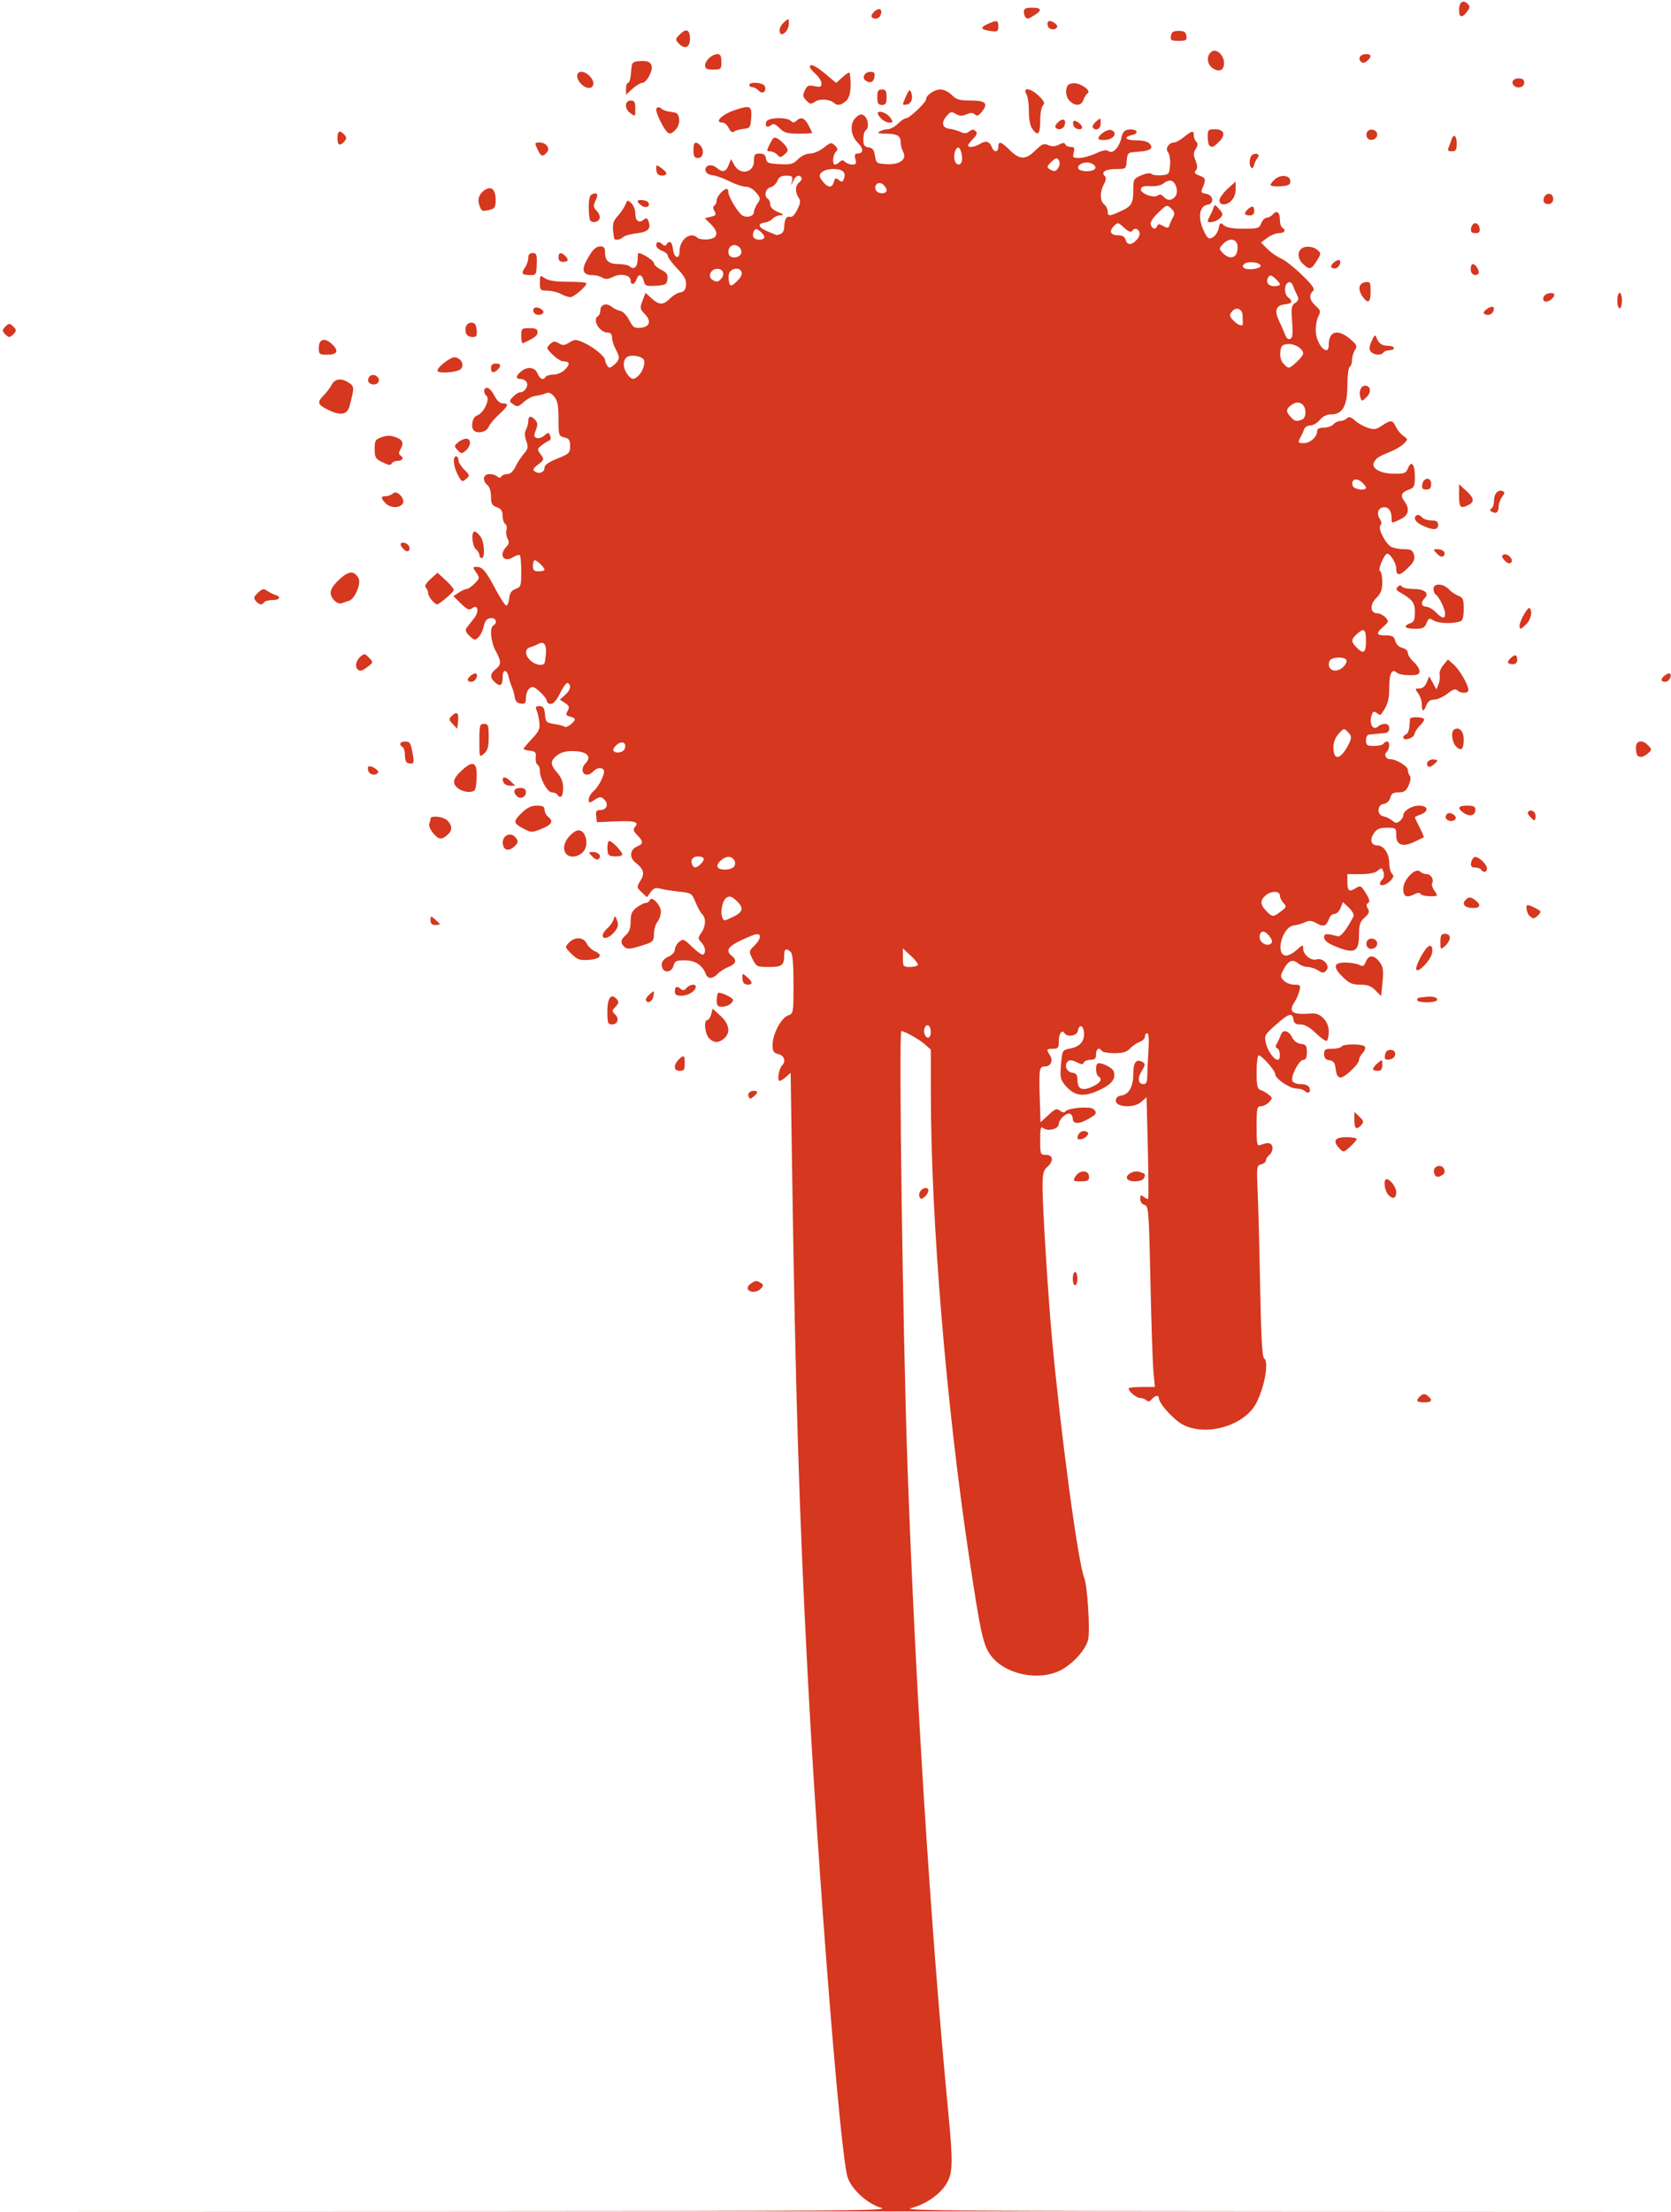 <svg width="855" height="1131" viewBox="0 0 855 1131" fill="none" xmlns="http://www.w3.org/2000/svg">
<path d="M748.819 0.839C747.487 0.836 746.558 2.399 746.558 5.124C746.558 9.079 748.109 9.389 750.654 5.941C752.24 3.793 752.265 3.208 750.835 1.851C750.113 1.165 749.424 0.84 748.819 0.839ZM528.067 3.927C524.82 3.927 523.9 4.383 523.9 5.998C523.9 7.137 524.257 8.409 524.694 8.824C525.788 9.863 525.977 9.819 529.3 7.753C533.38 5.215 532.964 3.927 528.067 3.927ZM449.607 4.658C449.055 4.714 448.367 5.047 447.607 5.7C446.378 6.756 445.659 8.06 446.009 8.599C447.053 10.201 449.768 9.712 450.549 7.781C451.373 5.744 450.822 4.535 449.607 4.658ZM403.192 9.868C402.857 9.914 402.274 10.4 401.259 11.272C399.949 12.397 398.878 14.256 398.878 15.403C398.878 16.549 399.307 17.489 399.831 17.489C401.719 17.489 403.642 14.719 403.642 12.001C403.642 10.48 403.621 9.81 403.192 9.868ZM537.14 10.757C536.793 10.737 536.502 10.802 536.313 10.981C535.874 11.398 535.846 12.563 536.252 13.568C537.004 15.427 540.502 15.492 540.93 13.656C541.187 12.554 538.643 10.846 537.14 10.757L537.14 10.757ZM509.631 10.835C508.875 10.802 507.652 11.255 505.691 12.12C501.777 13.845 501.608 14.913 505.147 15.56C510.345 16.51 510.803 16.346 510.803 13.532C510.803 11.724 510.603 10.878 509.631 10.835ZM351.29 15.61C350.414 15.501 349.232 16.167 347.795 17.631C345.465 20.005 345.436 20.281 347.317 22.255C350.382 25.47 353.036 24.343 353.036 19.828C353.036 17.172 352.417 15.75 351.29 15.61ZM603.08 15.793C600.282 15.793 599.426 16.345 599.128 18.336C598.793 20.573 599.267 20.879 603.08 20.879C606.892 20.879 607.369 20.573 607.034 18.336C606.736 16.345 605.878 15.793 603.08 15.793ZM621.306 25.948C620.766 25.964 620.244 26.142 619.773 26.513C617.177 28.558 617.546 32.904 620.483 34.856C623.865 37.105 626.298 36.007 626.298 32.234C626.298 28.841 623.647 25.88 621.306 25.948ZM367.122 27.66C364.377 27.66 360.777 30.965 360.777 33.486C360.777 35.115 361.687 35.57 364.944 35.57C368.913 35.57 369.111 35.382 369.111 31.615C369.111 28.672 368.603 27.66 367.122 27.66ZM699 27.66C696.384 27.66 694.854 29.362 695.953 31.05C696.928 32.547 698.142 32.476 699.883 30.824C701.966 28.847 701.635 27.66 699 27.66ZM328.423 31.181C328.093 31.19 327.747 31.212 327.385 31.244C323.385 31.605 323.261 31.765 322.908 36.984C322.708 39.936 322.037 42.351 321.418 42.351C320.799 42.351 320.293 43.718 320.293 45.389V48.425L323.633 45.389C325.47 43.718 327.77 42.351 328.744 42.351C329.717 42.351 331.36 40.579 332.394 38.413C334.735 33.511 333.369 31.041 328.423 31.181ZM415.178 33.315C414.636 33.309 414.358 33.615 414.358 34.244C414.358 34.757 415.696 36.372 417.333 37.831C418.971 39.291 420.311 41.455 420.311 42.639C420.311 44.441 419.731 44.672 416.754 44.051C413.717 43.418 412.995 43.733 411.803 46.217C410.637 48.645 410.758 49.49 412.533 51.352C414.433 53.344 414.919 53.408 417.108 51.953C419.553 50.328 424.533 50.696 426.801 52.67C428.542 54.185 430.353 53.853 432.97 51.539C435.141 49.619 435.81 44.308 434.759 37.336C434.672 36.754 433.083 37.657 431.229 39.343L427.858 42.409L422.414 37.86C418.836 34.87 416.369 33.331 415.178 33.315ZM297.487 36.701C294.466 36.701 294.648 40.566 297.8 43.354C300.551 45.787 303.624 45.391 303.624 42.603C303.624 40.101 300.089 36.701 297.487 36.701ZM445.36 36.701C442.341 36.701 440.734 39.923 443.058 41.318C445.45 42.754 447.044 41.974 447.481 39.156C447.769 37.301 447.251 36.701 445.36 36.701ZM776.921 40.091C774.119 40.091 772.93 42.143 774.737 43.859C776.514 45.545 779.896 44.556 779.896 42.351C779.896 40.693 779.104 40.091 776.921 40.091ZM386.373 42.328C384.768 42.301 383.399 42.655 383.399 43.482C383.399 44.103 384.138 44.612 385.04 44.612C385.942 44.612 387.366 45.397 388.204 46.356C390.043 48.459 392.406 46.773 391.335 44.122C390.891 43.024 388.436 42.362 386.373 42.328ZM549.695 42.555C549.454 42.545 549.22 42.553 548.997 42.578C546.617 42.841 545.842 43.638 545.542 46.126C545.313 48.023 545.996 50.215 547.214 51.493C549.986 54.4 553.32 54.221 554.343 51.11C554.803 49.712 555.777 48.175 556.507 47.697C558.493 46.395 553.299 42.688 549.695 42.555ZM525.574 45.642C524.561 45.676 524.232 46.48 525.17 48.144C525.914 49.464 526.489 53.395 526.445 56.878C526.397 60.7 527.067 64.229 528.137 65.778C531.015 69.948 532.235 68.761 532.235 61.79C532.235 58.185 532.875 54.628 533.657 53.887C534.758 52.842 534.305 51.773 531.648 49.14C529.313 46.827 526.877 45.598 525.574 45.642ZM451.268 45.742C449.34 45.742 448.887 46.496 448.887 49.698C448.887 52.9 449.34 53.653 451.268 53.653C453.196 53.653 453.65 52.9 453.65 49.698C453.65 46.496 453.196 45.742 451.268 45.742ZM481.22 45.742C478.136 45.742 473.893 48.598 473.893 50.673C473.893 52.328 465.39 60.434 463.655 60.434C462.874 60.434 460.974 61.697 459.432 63.24C457.89 64.783 455.557 66.062 454.247 66.083C452.937 66.103 451.061 66.612 450.078 67.215C448.746 68.032 449.401 68.315 452.66 68.328C458.89 68.352 460.794 69.329 460.794 72.496C460.794 74.025 461.373 76.301 462.08 77.555C464.242 81.389 460.362 84.349 453.713 83.937C448.511 83.616 448.269 83.442 447.697 79.646C447.242 76.618 446.475 75.607 444.424 75.33C442.25 75.037 441.745 74.249 441.745 71.158C441.745 69.063 442.279 67.035 442.934 66.65C444.748 65.587 444.354 60.892 442.317 59.287C440.837 58.121 440.08 58.23 438.15 59.888C434.661 62.884 435.02 69.152 438.898 72.995C442.017 76.084 441.918 78.517 438.675 78.517C437.415 78.517 437.141 79.294 437.682 81.342C438.284 83.616 437.987 84.168 436.158 84.168C434.908 84.168 433.243 83.558 432.457 82.812C431.346 81.757 430.71 81.757 429.598 82.812C428.812 83.558 427.741 84.168 427.217 84.168C425.729 84.168 426.101 79.125 427.702 77.605C428.825 76.539 428.712 75.835 427.188 74.388C425.379 72.672 424.961 72.755 421.491 75.526C419.429 77.173 416.277 78.517 414.475 78.517C412.508 78.517 410.066 79.664 408.356 81.391C405.868 83.905 404.682 84.224 398.92 83.934C393.118 83.642 392.285 83.299 391.951 81.06C391.675 79.22 390.77 78.517 388.675 78.517C386.179 78.517 385.781 79.044 385.781 82.351C385.781 88.326 378.77 89.8 375.794 84.451L374.066 81.342L372.81 84.451C371.376 87.998 369.631 88.354 366.571 85.725C364.003 83.52 360.444 84.507 360.997 87.272C361.234 88.461 362.684 89.395 364.623 89.608C366.399 89.802 370.306 91.202 373.307 92.717C376.308 94.231 380.035 95.47 381.59 95.47C383.231 95.47 385.46 96.727 386.903 98.468C389.179 101.214 389.236 101.686 387.585 104.078C386.593 105.515 385.781 107.417 385.781 108.305C385.781 110.444 382.546 111.541 380.02 110.258C377.803 109.132 372.684 100.71 372.684 98.188C372.684 97.314 372.325 96.599 371.886 96.599C370.172 96.599 366.732 100.444 366.732 102.358C366.732 103.468 366.194 104.693 365.537 105.078C364.741 105.545 364.75 106.5 365.563 107.942C366.593 109.768 366.302 110.221 363.7 110.841L360.618 111.574L363.784 114.712C367.992 118.88 367.327 121.918 362.104 122.393C359.898 122.594 357.519 122.212 356.816 121.546C353.267 118.177 347.68 122.485 347.68 128.59C347.68 133.039 344.812 131.943 344.33 127.31C343.954 123.698 342.547 122.681 341.068 124.953C340.492 125.837 339.905 125.837 338.973 124.953C337.144 123.217 335.773 123.427 335.773 125.446C335.773 126.394 337.113 127.653 338.75 128.244C340.387 128.835 341.727 129.988 341.727 130.805C341.727 131.622 343.893 134.559 346.539 137.331C350.277 141.246 351.274 143.127 351.005 145.761C350.752 148.225 349.965 149.246 348.125 149.496C346.733 149.684 344.363 151.082 342.858 152.603C339.396 156.1 337.29 156.087 333.397 152.547L330.294 149.726L328.752 153.772C327.342 157.475 327.433 158.042 329.815 160.448C333.399 164.07 332.554 167.146 327.856 167.58C324.573 167.884 323.86 167.408 321.912 163.624C320.662 161.195 318.663 159.149 317.318 158.924C316.008 158.704 314.018 157.753 312.896 156.81C310.353 154.67 307.196 155.692 307.196 158.656C307.196 159.881 306.662 161.2 306.007 161.584C302.866 163.427 306.736 170.06 310.953 170.06C312.436 170.06 313.158 170.887 313.158 172.603C313.161 174.002 313.966 176.602 314.944 178.383C317.302 182.674 317.192 183.999 314.269 186.509C312.169 188.314 311.655 188.38 310.714 186.968C310.109 186.06 309.608 184.776 309.596 184.116C309.568 182.263 303.52 177.331 298.66 175.197C294.606 173.417 294.077 173.412 291.317 175.128C288.826 176.677 287.945 176.741 285.883 175.518C283.799 174.284 283.108 174.358 281.377 176C279.446 177.833 279.522 178.127 282.771 181.346C284.662 183.219 287.091 184.751 288.169 184.751C291.514 184.751 291.846 186.172 289.139 188.907C287.633 190.428 285.153 191.532 283.245 191.532C281.434 191.532 279.621 192.041 279.216 192.663C277.95 194.607 276.225 193.906 275.048 190.968C273.717 187.645 269.78 187.204 266.51 190.013C263.713 192.415 263.74 193.794 266.585 193.794C267.825 193.794 269.175 194.62 269.583 195.631C270.411 197.679 268.403 200.575 266.156 200.575C265.355 200.575 263.723 201.6 262.528 202.853C260.423 205.06 260.427 205.181 262.642 206.732C264.681 208.16 265.261 208.03 268.029 205.528C269.736 203.986 272.416 202.582 273.984 202.409C275.552 202.236 277.855 201.667 279.103 201.146C280.796 200.438 281.93 200.852 283.568 202.772C285.282 204.78 285.764 207.276 285.764 214.138C285.764 222.576 285.885 222.961 288.741 223.641C291.168 224.219 291.717 225.043 291.717 228.101C291.717 231.575 291.235 232.046 285.169 234.479C280.821 236.224 278.62 237.763 278.62 239.062C278.62 241.454 276.024 242.555 273.748 241.128C272.393 240.278 272.701 239.586 275.341 237.522C278.486 235.064 278.534 234.866 276.63 232.286C274.75 229.738 274.781 229.506 277.247 227.611C278.675 226.514 280.403 225.44 281.086 225.224C281.77 225.007 281.963 223.927 281.517 222.825C280.759 220.951 280.564 220.943 278.517 222.701C277.312 223.735 275.539 224.295 274.575 223.944C273.145 223.423 273.068 222.687 274.16 219.941C275.199 217.329 275.149 216.179 273.937 214.792C271.785 212.331 270.285 212.556 270.285 215.34C270.285 216.624 269.759 218.609 269.116 219.75C268.333 221.139 268.384 223.017 269.269 225.427C270.415 228.546 270.247 229.434 268.024 232.038C266.612 233.692 264.661 236.697 263.688 238.718C262.584 241.01 261.055 242.39 259.622 242.39C258.36 242.39 256.968 242.944 256.528 243.62C255.952 244.504 255.366 244.504 254.434 243.62C253.722 242.944 251.907 242.39 250.401 242.39C247.197 242.39 246.62 245.813 249.449 248.041C250.478 248.852 251.235 251.317 251.235 253.859C251.235 257.523 251.737 258.449 254.21 259.342C256.462 260.154 257.188 261.233 257.188 263.769C257.188 265.612 257.77 267.462 258.482 267.879C259.194 268.297 259.49 269.682 259.139 270.955C258.788 272.229 259.052 274.247 259.725 275.442C260.645 277.073 260.481 278.104 259.068 279.586C255.088 283.759 257.709 287.884 262.462 284.928C263.995 283.974 265.579 283.506 265.982 283.888C266.384 284.27 266.712 288.07 266.712 292.333C266.712 299.503 266.495 300.163 263.815 301.13C261.694 301.896 260.818 303.174 260.542 305.905C260.334 307.956 259.676 309.635 259.078 309.635C258.481 309.635 256.07 306.01 253.72 301.579C248.578 291.882 246.884 289.856 243.916 289.856C241.767 289.856 241.754 290.001 243.634 292.724C245.525 295.463 245.489 295.717 242.858 298.376C241.342 299.906 239.513 301.158 238.79 301.158C238.068 301.158 236.24 301.98 234.73 302.984L231.983 304.81L235.863 308.61C238.95 311.633 240.084 312.141 241.412 311.095C244.553 308.62 245.402 312.533 242.517 316.187C241.09 317.995 239.394 320.178 238.748 321.038C237.902 322.164 238.318 323.306 240.233 325.124C242.674 327.441 243.046 327.498 244.804 325.829C245.857 324.83 247.084 322.302 247.532 320.213C248.123 317.456 249.067 316.317 250.98 316.055C253.705 315.681 254.764 318.434 252.424 319.806C250.436 320.973 251.09 328.104 253.616 332.804C256.595 338.347 256.595 339.726 253.616 342.147C250.655 344.553 250.596 346.596 253.415 349.018C256.058 351.288 257.188 350.437 257.188 346.177C257.188 342.078 259.304 342.012 260.235 346.082C260.626 347.792 261.416 350.208 261.993 351.451C262.569 352.694 263.199 354.983 263.39 356.537C263.628 358.479 264.575 359.476 266.416 359.724C268.674 360.028 269.095 359.561 269.095 356.754C269.095 354.922 269.917 352.775 270.923 351.983C272.453 350.777 273.328 351.066 276.281 353.751C278.222 355.516 279.811 357.626 279.811 358.442C279.811 359.258 280.748 359.917 281.894 359.904C283.229 359.89 284.957 357.844 286.701 354.213C288.198 351.095 289.938 348.846 290.569 349.216C292.483 350.339 291.863 352.929 289.094 355.378L286.47 357.697L289.099 359.444C291.259 360.88 291.497 361.597 290.442 363.469C289.368 365.373 289.562 365.846 291.628 366.359C292.987 366.696 294.099 367.342 294.099 367.794C294.099 369.197 289.784 372.406 288.956 371.62C288.525 371.211 286.157 370.568 283.694 370.192C279.534 369.555 279.188 369.206 278.845 365.281C278.549 361.892 277.993 361.056 276.039 361.056C274.163 361.056 273.813 361.512 274.518 363.035C275.021 364.123 275.666 366.865 275.95 369.129C276.387 372.62 275.814 373.928 272.184 377.742C269.83 380.216 267.904 382.525 267.904 382.874C267.904 383.224 269.377 383.671 271.178 383.868C273.941 384.169 274.401 384.697 274.123 387.248C273.943 388.911 274.345 390.594 275.016 390.988C275.688 391.382 276.239 392.775 276.239 394.084C276.239 398.154 280.099 405.133 282.351 405.133C283.496 405.133 284.765 405.642 285.169 406.263C286.763 408.711 288.145 407.176 288.145 402.959C288.145 399.878 287.237 397.501 285.169 395.168C281.416 390.934 281.418 388.923 285.181 386.113C287.293 384.536 289.792 383.931 293.686 384.053C300.518 384.267 302.908 386.821 299.56 390.332C297.215 392.792 297.732 396.092 300.464 396.092C301.387 396.092 302.809 395.329 303.624 394.397C305.276 392.507 307.898 392.167 308.904 393.711C309.871 395.196 306.587 402.023 303.722 404.484C302.358 405.655 301.242 407.564 301.242 408.725C301.242 410.731 301.395 410.741 304.291 408.94C307.066 407.214 307.507 407.204 309.216 408.826C311.603 411.092 310.415 414.175 307.154 414.175C305.132 414.175 304.729 414.766 305.034 417.283L305.41 420.39L314.55 419.989C324.692 419.544 327.186 420.215 324.94 422.784C323.804 424.083 324.032 424.935 326.072 426.995C329.314 430.271 329.29 431.445 325.95 432.836C322.328 434.344 321.886 438.429 325.071 440.965C329.429 444.436 330.008 446.453 327.73 450.224C325.704 453.577 325.719 453.729 328.33 456.209L331.009 458.753L332.93 456.151C334.471 454.062 335.469 453.716 337.99 454.399C339.717 454.867 344.01 455.543 347.53 455.902C353.744 456.536 353.988 456.695 355.89 461.326C356.967 463.949 358.507 466.72 359.312 467.484C361.351 469.419 361.139 473.628 358.834 476.967C357.037 479.57 357.037 479.935 358.834 481.819C360.925 484.012 361.396 487.139 359.779 488.087C359.231 488.409 356.72 486.666 354.198 484.215C349.894 480.031 349.481 479.873 347.455 481.612C346.269 482.632 345.298 484.414 345.298 485.574C345.298 486.734 343.988 488.25 342.387 488.943C339.112 490.359 337.898 492.468 338.914 494.981C340.026 497.731 343.767 496.988 344.596 493.852C345.249 491.385 345.994 491.026 350.471 491.026C355.711 491.026 359.45 493.497 361.157 498.09C362.12 500.678 364.66 500.602 367.227 497.909C368.358 496.723 370.853 495.137 372.77 494.383C376.613 492.872 377.203 490.919 374.469 488.766C370.974 486.013 372.541 483.752 380.39 480.22C386.721 477.371 388.199 477.054 388.754 478.425C389.133 479.365 388.04 481.467 386.249 483.241C383.106 486.355 383.093 486.434 385.077 490.403C387.006 494.263 387.327 494.416 393.449 494.416C400.21 494.416 401.259 493.569 401.259 488.109C401.259 485.109 402.392 484.641 404.594 486.731C405.562 487.65 406.022 492.94 406.022 503.146C406.022 517.959 405.976 518.221 403.193 519.226C399.668 520.498 395.306 528.783 395.306 534.206C395.306 537.574 395.803 538.365 398.284 538.956C401.313 539.678 402.283 542.711 400.141 544.765C398.742 546.107 397.639 551.631 398.591 552.534C398.98 552.904 400.479 552.152 401.924 550.864L404.549 548.521L405.259 595.776C406.988 711.111 408.871 772.559 413.217 855.503C418.654 959.261 429.984 1101.91 433.681 1113.18C435.747 1119.47 443.766 1126.79 450.875 1128.86C456.007 1130.36 432.029 1130.55 228.313 1130.62L0 1130.7H854.911L657.555 1130.62C493.538 1130.56 461.171 1130.3 465.948 1129.08C473.549 1127.14 480.986 1122.05 484.281 1116.52C487.528 1111.08 487.671 1105.68 485.242 1080.41C476.202 986.323 468.428 863.537 464.386 750.962C461.983 684.041 459.756 527.19 461.208 527.19C462.76 527.19 470.294 531.399 473 533.777L476.274 536.655L476.286 558.764C476.322 623.883 484.128 718.206 496.007 797.055C501.786 835.408 503.057 841.142 506.938 846.399C514.062 856.047 531.146 859.734 542.526 854.077C548.892 850.913 555.801 843.221 556.795 838.189C557.82 833.002 556.364 810.652 554.74 806.648C551.591 798.884 542.732 733.012 538.209 683.719C536.325 663.181 533.438 617.017 533.432 607.325C533.427 600.173 533.823 598.4 535.807 596.695C539.239 593.748 538.926 590.48 535.213 590.48C532.337 590.48 532.235 590.226 532.235 582.996C532.235 576.698 532.501 575.72 533.908 576.829C536.233 578.66 541.762 577.168 541.762 574.71C541.762 572.234 545.954 568.539 547.64 569.528C548.336 569.936 548.906 571.018 548.906 571.934C548.906 574.733 551.914 574.897 556.472 572.344C561.15 569.725 561.544 569.025 559.458 567.045C557.847 565.516 546.342 566.491 545.126 568.26C544.597 569.03 543.67 568.91 542.399 567.909C540.736 566.599 539.922 566.9 536.432 570.111L532.391 573.829L532.016 561.383C531.564 546.402 531.755 545.273 534.742 545.273C537.695 545.273 538.985 542.222 537.187 539.489C535.256 536.554 535.414 536.232 538.785 536.232C541.383 536.232 541.762 535.738 541.762 532.344C541.762 528.395 543.363 526.211 544.725 528.303C546.129 530.458 551.095 529.61 551.501 527.145C552.093 523.561 554.223 523.98 554.613 527.756C555.077 532.25 552.683 535.117 547.657 536.087C543.575 536.875 543.543 536.928 542.887 544.186C542.324 550.419 542.586 551.93 544.673 554.491C549.646 560.594 554.324 561.262 563.023 557.115C569.051 554.241 571.063 551.482 569.826 547.783C569.143 545.742 562.694 542.734 561.476 543.889C560.359 544.95 560.739 549.617 562.003 550.359C564.315 551.715 563.064 553.773 558.762 555.69C553.6 557.99 551.287 556.846 551.287 551.995C551.287 549.569 550.659 548.736 548.62 548.46C545.698 548.064 544.362 544.613 546.388 542.691C547.298 541.826 548.585 541.942 550.861 543.093C553.353 544.353 554.167 544.397 554.557 543.295C554.832 542.518 556.351 541.883 557.934 541.883C560.209 541.883 560.812 541.291 560.812 539.057C560.812 536.203 562.433 535.28 563.789 537.362C564.194 537.983 567.089 538.492 570.223 538.492C574.516 538.492 576.482 537.902 578.191 536.102C579.438 534.787 581.664 533.274 583.137 532.739C584.611 532.204 585.816 530.992 585.816 530.044C585.816 529.096 586.354 528.321 587.013 528.321C587.761 528.321 587.995 531.604 587.637 537.08C587.322 541.897 587.051 547.745 587.035 550.076C587.015 553.116 586.491 554.314 585.183 554.314C582.281 554.314 581.854 551.335 584.213 547.545C586.038 544.612 586.12 543.89 584.723 543.07C581.423 541.134 579.863 543.07 579.863 549.099C579.863 555.682 577.632 559.628 573.602 560.171C571.853 560.407 570.933 561.309 570.933 562.79C570.933 566.233 580.325 566.66 583.999 563.385L586.662 561.01L587.3 586.764C587.651 600.928 587.741 612.718 587.501 612.962C587.261 613.206 586.247 612.762 585.249 611.975C583.716 610.768 583.435 610.934 583.435 613.05C583.435 614.533 584.331 615.777 585.631 616.099C587.69 616.61 587.877 619.048 588.645 655.267C589.095 676.509 589.791 697.323 590.192 701.519L590.921 709.147H584.201C580.505 709.147 577.482 709.488 577.482 709.905C577.482 711.469 581.496 714.797 583.381 714.797C584.459 714.797 585.899 715.328 586.582 715.976C587.443 716.793 588.289 716.619 589.346 715.41C591.116 713.386 592.96 713.123 592.96 714.895C592.96 717.551 600.515 725.902 605.159 728.379C616.89 734.637 636.378 729.111 642.597 717.761C646.892 709.924 649.429 696.149 646.857 694.64C645.828 694.036 645.256 683.993 644.781 658.249C644.421 638.691 643.847 616.67 643.508 609.313C642.92 596.566 643.004 595.91 645.311 595.338C646.643 595.007 647.732 594.095 647.732 593.311C647.732 592.527 648.562 591.233 649.576 590.434C650.59 589.635 651.259 587.92 651.064 586.623C650.706 584.252 648.917 583.885 645.053 585.39C643.159 586.127 642.969 585.266 642.969 575.908C642.969 566.658 643.192 565.616 645.167 565.616C646.375 565.616 648.255 564.682 649.344 563.54C651.193 561.601 651.185 561.349 649.231 559.756C648.079 558.817 646.199 557.733 645.053 557.347C643.319 556.763 642.969 555.22 642.969 548.134C642.969 543.453 643.449 539.623 644.036 539.623C645.649 539.623 652.496 547.382 652.496 549.21C652.496 551.527 659.957 556.575 663.383 556.575C664.991 556.575 666.94 557.177 667.715 557.913C669.471 559.579 670.89 558.398 669.944 556.059C669.521 555.012 667.781 554.314 665.593 554.314C663.481 554.314 661.663 553.615 661.274 552.652C660.316 550.283 664.639 541.947 666.843 541.913C668.148 541.892 668.688 540.739 668.688 537.981C668.688 534.642 668.251 534.03 665.661 533.743C663.734 533.529 662.066 532.277 661.072 530.299C659.307 526.788 656.316 526.197 655.347 529.168C654.993 530.256 654.132 532.14 653.436 533.355C652.522 534.95 652.546 535.683 653.523 535.992C655.075 536.483 655.393 541.883 653.87 541.883C651.902 541.883 648.697 537.466 647.739 533.435C646.811 529.529 647.041 529.099 652.752 524.028C659.439 518.091 661.249 517.537 661.806 521.257C662.094 523.184 662.972 523.8 665.434 523.8C667.648 523.8 670.146 525.224 673.284 528.274C675.816 530.735 678.335 532.485 678.883 532.163C679.432 531.841 679.881 529.662 679.881 527.321C679.881 522.292 675.727 517.835 671.362 518.179C661.05 518.992 658.935 517.564 662.474 512.176C663.378 510.8 664.46 508.275 664.877 506.566C665.57 503.731 665.339 503.457 662.228 503.457C660.352 503.457 657.928 502.525 656.84 501.384C655.013 499.467 655.008 499.032 656.786 495.649C659.159 491.135 661.457 490.19 664.243 492.583C665.416 493.591 667.557 494.416 669.002 494.416C670.447 494.416 672.875 495.191 674.397 496.138C676.878 497.681 677.32 497.678 678.686 496.116C680.766 493.738 676.968 489.545 673.642 490.547C670.816 491.398 666.784 488.129 666.784 484.988C666.784 482.873 666.509 482.94 663.329 485.832C661.408 487.579 658.896 488.798 657.672 488.577C652.353 487.619 656.254 473.819 662.026 473.179C663.66 472.998 666.225 472.265 667.726 471.55C669.916 470.507 671.121 470.625 673.841 472.149C677.418 474.155 678.622 473.616 680.254 469.271C680.663 468.183 681.83 467.292 682.849 467.292C683.868 467.292 685.249 465.928 685.917 464.261L687.131 461.228L690.222 464.162C692.011 465.859 692.981 467.732 692.526 468.607C689.066 475.256 686.042 479.099 684.567 478.722C678.431 477.154 677.499 477.231 677.512 479.31C677.52 480.645 679.158 482.121 681.977 483.331C693 488.063 695.36 487.094 695.36 477.836C695.36 472.808 695.876 471.251 698.231 469.179C700.507 467.178 700.847 466.224 699.878 464.579C699.007 463.103 699.058 462.265 700.052 461.682C701.062 461.089 700.731 459.704 698.857 456.69C696.391 452.723 696.132 452.6 693.567 454.195C690.246 456.261 689.406 455.56 689.406 450.717V446.949H696.159C700.63 446.949 703.611 446.348 704.981 445.171C706.881 443.539 707.119 443.594 707.873 445.85C708.328 447.21 708.109 448.862 707.384 449.55C706.664 450.233 706.076 451.198 706.076 451.696C706.076 453.416 709.287 452.591 711.459 450.313C713.13 448.56 713.312 447.715 712.238 446.696C711.468 445.965 710.838 443.548 710.838 441.324C710.838 436.476 708.02 432.257 704.78 432.257C701.508 432.257 700.684 429.383 702.996 426.034C704.529 423.813 705.941 423.216 709.675 423.216C714.275 423.216 714.41 423.326 714.41 427.095C714.41 432.144 717.714 433.31 723.764 430.394C726.151 429.244 728.274 428.223 728.484 428.128C728.693 428.032 727.757 425.776 726.401 423.113C725.045 420.45 723.937 418.1 723.937 417.89C723.937 417.681 725.275 417.026 726.912 416.435C731.288 414.856 730.769 411.914 726.113 411.914C722.23 411.914 717.982 414.591 717.982 417.038C717.982 417.797 717.168 419.06 716.173 419.844C714.704 421.001 713.98 420.942 712.305 419.532C711.171 418.578 709.172 417.612 707.862 417.384C704.412 416.783 704.566 411.472 708.047 411.002C709.61 410.79 710.899 409.575 711.344 407.894C711.913 405.74 712.853 405.133 715.62 405.133C718.492 405.133 719.477 404.435 720.801 401.461C721.74 399.351 721.994 397.331 721.399 396.714C720.829 396.124 720.365 394.762 720.365 393.688C720.365 391.796 714.427 388.18 711.321 388.18C709.079 388.18 707.98 385.921 709.514 384.465C711.126 382.935 711.272 379.14 709.718 379.14C709.102 379.14 708.267 379.649 707.862 380.27C707.458 380.892 705.283 381.399 703.029 381.399C699.453 381.399 698.932 381.041 698.932 378.575C698.932 377.021 699.601 375.685 700.42 375.607C701.239 375.528 702.981 375.351 704.29 375.213C705.6 375.074 707.609 374.884 708.755 374.791C711.603 374.557 711.545 370.099 708.694 370.099C707.516 370.099 705.956 370.665 705.227 371.357C702.401 374.04 700.189 369.671 702.047 365.076C702.622 363.654 703.146 363.546 704.458 364.579C705.379 365.305 706.283 365.701 706.465 365.457C710.018 360.704 710.838 358.095 710.838 351.557C710.838 344.263 712.224 341.577 714.752 343.977C715.481 344.668 718.381 345.235 721.196 345.235C725.36 345.235 726.317 344.85 726.317 343.172C726.317 342.037 724.977 339.914 723.34 338.454C721.703 336.994 720.365 334.926 720.365 333.858C720.365 332.754 719.136 331.626 717.518 331.241C715.794 330.83 714.378 329.446 713.923 327.728C713.303 325.38 712.461 324.892 709.029 324.892C704.109 324.892 703.863 323.937 707.861 320.372C710.649 317.886 710.71 317.591 708.865 315.656C707.782 314.52 705.945 313.59 704.78 313.59C701.067 313.59 700.726 309.209 704.173 305.794C706.589 303.4 707.266 301.59 707.266 297.518C707.266 294.651 706.735 292.136 706.085 291.929C704.793 291.517 708.362 283.077 709.828 283.077C711.393 283.077 714.41 288.034 714.41 290.606C714.41 294.61 716.131 294.567 720.326 290.459C723.433 287.417 724.08 286.031 723.469 283.723C722.824 281.284 722.02 280.815 718.477 280.815C716.155 280.815 713.222 280.292 711.961 279.652C708.933 278.114 704.812 270.036 706.324 268.601C707.048 267.914 706.924 266.704 705.986 265.277C704.112 262.429 705.311 259.344 708.291 259.344C710.685 259.344 712.029 261.408 712.029 265.086C712.029 267.7 711.932 267.69 716.609 265.476C720.843 263.471 721.501 260.256 718.509 256.201C716.365 253.297 717.05 251.712 721.074 250.26C723.565 249.361 723.937 248.5 723.937 243.615C723.937 237.304 722.129 235.158 720.417 239.433C719.41 241.946 718.612 242.257 713.266 242.217C705.952 242.164 701.135 239.213 703.179 236.039C704.528 233.944 705.402 233.416 712.092 230.67C714.419 229.715 717.265 227.944 718.418 226.735C720.425 224.63 720.413 224.469 718.144 222.96C716.841 222.094 715.113 220.008 714.305 218.325C712.539 214.646 711.655 214.561 707.119 217.626C704.133 219.645 703.08 219.805 699.843 218.734C697.761 218.045 694.821 216.379 693.311 215.032C691.192 213.143 690.243 212.89 689.153 213.925C688.375 214.662 686.84 215.267 685.741 215.267C684.643 215.267 683.077 216.03 682.261 216.962C681.446 217.895 679.238 218.658 677.353 218.658C674.946 218.658 673.928 219.218 673.928 220.545C673.928 223.374 670.356 226.568 667.194 226.568C664.082 226.568 663.919 226.266 665.505 223.445C666.112 222.366 666.9 220.593 667.255 219.505C667.609 218.418 669.045 217.527 670.445 217.527C671.845 217.527 674.042 216.255 675.33 214.701C676.851 212.866 678.864 211.877 681.072 211.877C686.927 211.877 689.406 207.479 689.406 197.098C689.406 192.246 689.942 187.961 690.597 187.577C691.252 187.193 691.788 185.631 691.788 184.106C691.788 182.58 692.457 180.29 693.276 179.018C694.59 176.977 694.308 176.316 690.876 173.383C684.526 167.956 679.881 169.217 679.881 176.368C679.881 182.745 673.725 176.627 673.269 169.795C673.091 167.144 673.643 163.611 674.495 161.945C675.893 159.209 675.768 158.67 673.199 156.379C670.074 153.593 669.576 150.907 671.795 148.802C672.921 147.733 671.69 145.933 666.14 140.541C662.237 136.749 657.436 132.98 655.471 132.167C653.506 131.354 650.39 129.186 648.545 127.348L645.191 124.007L648.409 121.605C650.178 120.284 652.893 119.203 654.442 119.203C657.315 119.203 658.215 117.637 656.068 116.377C655.413 115.993 654.876 114.213 654.876 112.422C654.876 108.521 653.317 107.296 651.294 109.609C650.485 110.535 649.071 111.291 648.153 111.291C647.234 111.291 645.974 112.563 645.352 114.117C644.3 116.743 643.656 116.943 636.247 116.943C630.749 116.943 627.646 116.403 626.253 115.207C624.402 113.617 624.174 113.754 623.523 116.841C623.133 118.694 621.749 120.751 620.448 121.411C618.357 122.474 617.817 122.038 615.767 117.638C612.799 111.271 613.736 105.259 617.781 104.706C621.526 104.194 620.872 99.575 616.981 99.052C614.92 98.775 614.422 98.197 615.033 96.792C617.181 91.856 617.026 90.983 613.801 89.819C611.314 88.922 610.863 88.307 611.857 87.171C612.793 86.1 612.754 84.692 611.715 82.08C610.57 79.201 610.596 77.99 611.839 76.1C612.957 74.401 613.034 73.385 612.109 72.508C611.401 71.835 610.82 70.368 610.82 69.25C610.82 66.556 610.051 66.678 605.841 70.041C603.895 71.595 601.607 72.867 600.755 72.867C598.009 72.867 596.044 76.032 597.65 77.868C598.425 78.755 598.894 81.678 598.69 84.366C598.338 89.009 598.119 89.272 594.298 89.619C592.086 89.82 589.78 89.511 589.174 88.935C588.496 88.293 586.486 88.57 583.967 89.654C580.134 91.303 579.863 91.77 579.863 96.743C579.863 104.059 579.114 105.385 573.542 107.941C567.543 110.692 566.766 110.703 566.766 108.04C566.766 106.873 565.963 105.284 564.98 104.51C562.748 102.752 562.693 98.101 564.858 94.162C565.965 92.149 566.116 90.783 565.313 90.021C563.169 87.986 565.605 86.429 570.931 86.429C576.099 86.429 576.15 86.39 576.516 82.191C576.879 78.034 576.989 77.945 582.244 77.598C588.555 77.181 590.381 75.928 588.24 73.48C587.292 72.394 584.747 71.736 581.503 71.736C575.731 71.736 574.539 70.137 579.439 68.97C583.322 68.045 581.523 65.704 577.366 66.271C575.315 66.551 574.386 67.617 573.797 70.369C572.744 75.284 569.32 78.929 567.27 77.315C566.177 76.454 564.341 76.77 560.679 78.449C557.887 79.73 554.037 80.777 552.124 80.777C549.009 80.777 548.725 80.483 549.394 77.953C549.999 75.668 549.701 75.127 547.837 75.127C546.569 75.127 545.327 74.544 545.078 73.834C544.744 72.883 543.891 72.915 541.851 73.951C539.862 74.962 538.32 75.031 536.397 74.2C534.103 73.208 533.145 73.599 529.766 76.908C524.766 81.804 521.826 81.785 516.758 76.822C512.141 72.301 510.803 71.92 510.803 75.127C510.803 77.912 508.625 78.104 507.578 75.41C506.37 72.302 504.498 71.695 501.629 73.48C498.866 75.198 495.325 75.688 495.325 74.352C495.325 73.926 496.496 72.393 497.928 70.947C499.882 68.972 500.192 67.994 499.169 67.023C498.146 66.052 497.34 66.097 495.931 67.207C494.503 68.332 493.422 68.385 491.415 67.432C489.964 66.742 487.441 66.031 485.811 65.849C482.086 65.435 481.466 62.706 484.334 59.345C486.279 57.064 486.839 56.935 489.059 58.25C490.986 59.393 492.261 59.447 494.495 58.481C496.676 57.538 497.769 57.553 498.815 58.544C499.888 59.558 500.731 59.222 502.41 57.113C505.814 52.837 504.345 51.393 496.595 51.393C490.871 51.393 489.341 50.942 486.99 48.567C485.452 47.013 482.855 45.742 481.22 45.742H481.22ZM465.46 46.228C465.039 46.238 464.521 47.097 463.681 48.98C462.748 51.071 461.984 53.016 461.984 53.3C461.984 53.586 462.916 53.649 464.054 53.441C466.361 53.02 467.363 50.007 466.165 47.089C465.931 46.521 465.713 46.222 465.46 46.228ZM322.674 51.393C319.635 51.393 319.438 55.613 322.377 57.731C325.165 59.739 325.057 59.836 325.057 55.348C325.057 52.146 324.602 51.393 322.674 51.393ZM382.244 54.751C380.97 54.736 379.019 55.282 376.096 56.249C369.312 58.493 365.162 62.694 369.732 62.694C370.728 62.694 372.152 63.962 372.895 65.512C373.781 67.356 374.698 67.975 375.55 67.306C376.266 66.744 378.459 66.113 380.423 65.902C383.773 65.543 384.018 65.185 384.358 60.151C384.614 56.36 384.368 54.776 382.244 54.751ZM336.68 54.842C336.124 54.929 335.773 55.425 335.773 56.305C335.773 57.946 338.971 64.629 340.859 66.932C342.437 68.857 343.386 68.715 345.798 66.185C347.017 64.907 347.7 62.714 347.471 60.817C347.154 58.19 346.436 57.541 343.512 57.239C341.547 57.036 339.431 56.401 338.809 55.827C337.994 55.075 337.235 54.754 336.68 54.842ZM450.118 57.141C449.743 57.17 449.426 57.285 449.201 57.499C448.818 57.863 449.477 59.181 450.666 60.428C451.855 61.674 453.821 62.694 455.035 62.694C456.948 62.694 457.043 62.393 455.747 60.422C454.478 58.495 451.743 57.016 450.118 57.141ZM398.917 60.413C395.829 60.361 392.631 60.979 392.146 62.179C391.189 64.545 392.501 65.565 394.488 64C395.743 63.011 396.738 63.358 398.892 65.535C401.239 67.906 402.761 68.346 408.611 68.346C412.426 68.346 415.547 68.169 415.547 67.953C415.547 67.738 414.706 65.959 413.676 63.998C411.695 60.23 409.802 59.558 407.451 61.79C406.34 62.845 405.705 62.845 404.594 61.79C403.654 60.898 401.318 60.453 398.917 60.413ZM562.746 60.745C562.415 60.767 561.841 61.246 560.84 62.106C559.545 63.218 558.773 64.567 559.123 65.106C560.552 67.3 563.193 65.988 563.193 63.085C563.193 61.444 563.171 60.717 562.746 60.745ZM543.986 61.166C543.392 61.103 542.582 61.424 541.67 62.207C540.44 63.263 539.723 64.567 540.074 65.106C541.117 66.709 543.833 66.219 544.614 64.288C545.362 62.437 544.975 61.27 543.986 61.166ZM549.754 61.767C549.577 61.771 549.431 61.819 549.325 61.919C548.932 62.292 548.928 63.382 549.316 64.341C550.058 66.175 553.668 66.798 553.668 65.093C553.668 63.846 550.991 61.736 549.754 61.767H549.754ZM621.573 66.084C618.276 66.084 617.965 66.411 617.965 69.852C617.965 71.924 618.322 73.959 618.758 74.374C620.072 75.621 620.993 75.257 623.862 72.359C627.359 68.825 626.359 66.084 621.573 66.084ZM701.89 66.263C701.175 66.235 700.45 66.452 699.883 66.99C699.185 67.652 698.952 69.028 699.365 70.048C700.318 72.406 704.132 71.778 704.66 69.177C704.986 67.571 703.464 66.325 701.89 66.263ZM567.761 66.415C565.582 66.564 562.001 69.136 562.001 70.852C562.001 71.417 563.74 71.719 565.863 71.524C570.092 71.136 571.947 67.731 568.594 66.51C568.355 66.423 568.072 66.394 567.761 66.415ZM173.815 67.309C173.053 67.41 172.648 68.516 172.648 70.606C172.648 74.32 173.925 74.926 176.22 72.301C177.403 70.948 177.403 70.263 176.22 68.91C175.216 67.762 174.407 67.231 173.815 67.309ZM743.972 69.496C743.527 69.559 743.051 70.181 742.665 71.453C742.336 72.541 741.679 74.32 741.207 75.408C740.55 76.924 740.937 77.386 742.859 77.386C744.932 77.386 745.367 76.701 745.367 73.431C745.367 70.841 744.714 69.392 743.972 69.496ZM396.416 70.38C395.63 70.456 395.044 71.368 393.968 73.519C392.154 77.148 392.164 77.386 394.12 77.386C395.267 77.386 396.884 78.162 397.713 79.11C399.058 80.648 399.46 80.628 401.446 78.923C403.368 77.272 403.454 76.703 402.081 74.739C401.206 73.49 399.458 71.833 398.196 71.059C397.431 70.59 396.887 70.335 396.416 70.38ZM276.093 72.865C273.465 72.865 273.433 73.009 275.238 76.769C276.829 80.084 277.74 80.318 279.809 77.951C281.664 75.83 279.498 72.865 276.093 72.865ZM356.05 72.953C355.191 72.976 354.822 74.234 354.822 76.822C354.822 80.024 355.277 80.777 357.205 80.777C359.932 80.777 360.553 76.497 358.157 74.223C357.259 73.37 356.566 72.939 356.05 72.953ZM490.375 75.435C491.645 75.688 492.81 80.587 492.013 82.856C491.375 84.673 489.43 84.499 488.644 82.555C487.685 80.185 488.569 75.932 490.121 75.448C490.206 75.421 490.291 75.418 490.375 75.435ZM642.795 78.612C642.369 78.595 641.841 78.685 641.234 78.906C639.342 79.595 638.702 84.257 640.29 85.777C640.781 86.247 641.374 85.695 641.609 84.552C641.843 83.408 642.59 81.824 643.267 81.032C644.427 79.676 644.07 78.661 642.795 78.612ZM540.724 80.981C541.085 81.039 541.383 81.336 541.717 81.846C542.357 82.826 542.326 84.298 541.636 85.52H541.635C540.336 87.825 539.546 87.982 536.998 86.447C535.471 85.528 535.607 84.997 537.931 82.792C539.345 81.449 540.123 80.883 540.725 80.981H540.724ZM556.049 83.072C558.801 83.072 561.21 84.902 560.299 86.301C559.849 86.993 557.936 87.558 556.049 87.558C554.161 87.558 552.25 86.993 551.8 86.301C550.889 84.902 553.296 83.072 556.049 83.072ZM336.165 84.634C335.796 84.647 335.773 85.161 335.773 86.187C335.773 87.356 336.13 88.65 336.566 89.065C337.634 90.078 340.264 90.021 340.937 88.97C341.236 88.504 340.196 87.21 338.626 86.093C337.247 85.112 336.534 84.622 336.165 84.634ZM426.447 86.427C431.321 86.427 433.124 88.205 431.735 91.641C431.127 93.145 430.68 93.211 429.167 92.02C427.626 90.805 427.228 90.965 426.661 93.023C425.641 96.724 422.962 96 419.857 91.182C418.282 88.738 421.484 86.427 426.447 86.427ZM402.309 89.818C405.282 89.818 405.725 90.19 405.283 92.361L404.765 94.904L405.951 92.361C407.176 89.734 408.968 89.071 410.107 90.821C410.466 91.372 409.961 92.452 408.986 93.22C406.858 94.896 406.702 98.113 408.606 101.006C409.71 102.684 409.566 103.982 407.911 107.292C406.627 109.861 405.215 111.239 404.236 110.883C402.455 110.234 401.259 112.43 401.259 116.349C401.259 117.786 400.413 119.269 399.377 119.647C398.341 120.024 397.402 120.284 397.293 120.225C397.183 120.165 395.086 119.274 392.634 118.246C387.872 116.249 387.363 114.338 391.443 113.766C392.818 113.574 394.583 112.683 395.366 111.788C396.148 110.893 397.928 110.12 399.321 110.07C401.351 109.996 401.086 109.658 397.985 108.371C395.533 107.353 394.115 105.962 394.115 104.573C394.115 103.369 393.58 102.069 392.925 101.684C390.76 100.414 391.628 96.415 394.207 95.774C395.567 95.437 397.161 93.959 397.75 92.49C398.539 90.52 399.736 89.818 402.309 89.818ZM656.84 89.975C655.385 89.945 653.72 90.461 652.396 91.597C651.141 92.676 650.113 94.018 650.113 94.579C650.113 95.14 652.39 95.442 655.173 95.251C659.318 94.967 660.233 94.495 660.233 92.644C660.233 90.955 658.711 90.014 656.84 89.975ZM598.564 92.349C598.887 92.335 599.183 92.368 599.429 92.458C601.915 93.364 603.089 98.504 601.282 100.57C599.403 102.719 597.224 102.708 595.329 100.541C594.307 99.372 593.385 99.185 592.413 99.951C590.361 101.568 583.256 98.839 583.744 96.622C584.017 95.381 585.407 94.98 588.757 95.177C591.69 95.349 594.169 94.78 595.512 93.627C596.387 92.876 597.597 92.392 598.564 92.349ZM632.253 92.766L628.084 96.599C625.792 98.707 623.917 101.351 623.917 102.473C623.917 103.624 624.784 104.51 625.908 104.51C629.391 104.51 632.253 101.019 632.253 96.768V92.766ZM450.125 93.607C450.664 93.638 451.248 93.853 451.814 94.299C452.824 95.095 453.65 96.446 453.65 97.302C453.65 99.45 448.979 99.271 448.097 97.089C447.287 95.086 448.509 93.515 450.125 93.607ZM250.335 96.251C249.651 96.298 248.878 96.596 248.027 97.162C245.044 99.145 244.12 102.066 245.42 105.401C246.471 108.097 246.865 108.225 250.936 107.189C253.113 106.635 253.616 105.71 253.616 102.257C253.616 98.236 252.385 96.109 250.335 96.251ZM304.693 98.898C304.292 98.885 303.756 99.003 303.08 99.249C301.74 99.737 301.242 101.56 301.242 105.982C301.242 109.317 301.6 112.384 302.037 112.798C303.45 114.139 306.062 113.598 306.783 111.815C307.169 110.859 306.531 109.077 305.365 107.855C303.58 105.983 303.471 105.163 304.671 102.665C305.874 100.158 305.897 98.937 304.693 98.898H304.693ZM792.463 99.07C790.565 99.096 789.018 101.843 790.126 103.545C790.517 104.145 791.724 104.474 792.808 104.275C795.352 103.81 795.384 99.566 792.847 99.102C792.718 99.078 792.59 99.069 792.463 99.07ZM327.739 102.251C326.89 102.286 326.246 102.515 326.246 102.974C326.246 103.372 327.184 104.354 328.33 105.158C330.568 106.727 332.99 105.509 331.669 103.479C331.138 102.664 329.154 102.191 327.739 102.251ZM321.348 102.643C320.863 102.591 320.577 103.185 320.058 104.517C319.516 105.906 317.75 108.536 316.132 110.361C313.382 113.463 313.135 114.922 314.206 121.746C314.413 123.061 317.276 122.746 318.87 121.233C319.659 120.484 322.841 119.594 325.941 119.254C331.728 118.621 333.323 116.829 331.691 112.793C331.128 111.399 330.626 111.317 329.262 112.392C326.849 114.293 325.057 112.865 325.057 109.045C325.057 107.261 324.153 104.946 323.049 103.898C322.226 103.116 321.726 102.684 321.348 102.643ZM621.655 105.004C621.343 105.057 621.144 105.526 620.863 106.375C620.483 107.525 619.676 109.35 619.069 110.429C618.462 111.508 617.965 112.653 617.965 112.972C617.965 114.385 622.535 113.366 624.233 111.575C625.946 109.768 625.912 109.367 623.832 106.939C622.645 105.554 622.057 104.935 621.655 105.004ZM597.052 105.279C597.752 105.2 598.317 105.703 599.274 106.611C600.991 108.241 601.23 109.229 600.3 110.861C599.633 112.031 598.792 113.888 598.432 114.99C597.868 116.714 597.418 116.794 595.212 115.556C593.168 114.41 592.539 114.404 592.109 115.53C591.351 117.517 589.782 117.286 588.879 115.053C588.363 113.776 589.563 111.755 592.577 108.826C595.032 106.44 596.153 105.379 597.052 105.279ZM640.825 105.641C639.593 105.641 637.014 108.087 637.014 109.257C637.014 109.754 638.087 110.161 639.397 110.161C640.985 110.161 641.778 109.408 641.778 107.901C641.778 106.658 641.349 105.641 640.825 105.641ZM754.892 114.117C753.91 114.117 752.935 115.262 752.726 116.66C752.433 118.617 752.932 119.203 754.892 119.203C756.852 119.203 757.353 118.617 757.06 116.66C756.851 115.262 755.874 114.117 754.892 114.117ZM571.838 114.167C572.571 114.093 573.378 114.811 575.177 116.447C577.229 118.313 578.702 118.941 579.208 118.165C580.351 116.409 582.203 116.659 583.02 118.68C583.407 119.635 582.771 121.415 581.607 122.635C578.898 125.476 576.736 125.461 575.946 122.594C575.53 121.083 574.321 120.332 572.304 120.332C568.271 120.332 567.251 118.426 569.833 115.718C570.745 114.761 571.269 114.225 571.838 114.167ZM387.1 117.169C387.607 117.248 388.259 117.698 389.252 118.551C390.587 119.697 391.391 121.075 391.04 121.614C390.046 123.14 386.106 122.765 385.424 121.079C385.087 120.245 385.264 118.866 385.818 118.014C386.231 117.381 386.593 117.089 387.1 117.169ZM630.298 122.556C632.536 122.71 633.941 125.078 632.954 128.812C632.042 132.261 628.703 132.52 625.704 129.375C623.624 127.193 623.624 127.035 625.704 124.853C627.311 123.167 628.954 122.463 630.298 122.556ZM375.655 125.31C377.921 125.237 380.015 127.596 379.148 129.739C378.384 131.628 374.986 132.313 373.478 130.881C371.97 129.449 372.691 126.222 374.682 125.497C375.004 125.38 375.331 125.321 375.655 125.31ZM307.341 125.984C304.743 125.984 303.101 127.654 299.975 133.472C297.394 138.278 298.463 140.675 303.19 140.675C304.756 140.675 307.001 141.247 308.178 141.945C309.816 142.916 311.142 142.815 313.819 141.516C317.805 139.581 322.674 140.652 322.674 143.465C322.674 145.965 324.762 145.595 325.651 142.937C326.695 139.815 328.433 140.107 329.345 143.557C330.043 146.195 330.574 146.41 335.619 146.1C340.612 145.793 341.165 145.475 341.501 142.718C341.796 140.292 341.132 139.311 338.227 137.886C336.222 136.902 334.581 135.384 334.581 134.513C334.581 133.266 328.581 129.375 326.659 129.375C326.433 129.375 326.246 130.871 326.246 132.699C326.246 136.431 324.333 138.183 322.332 136.283C321.603 135.591 319.079 135.025 316.721 135.025C311.569 135.025 309.577 133.386 309.577 129.148C309.577 126.806 308.996 125.984 307.341 125.984ZM669.125 126.141C668.871 126.142 668.62 126.155 668.376 126.181C663.981 126.659 663.063 131.495 666.711 134.957C670.035 138.112 670.917 137.919 673.712 133.422C676.036 129.683 676.044 129.497 673.935 127.686C672.833 126.739 670.899 126.135 669.125 126.141ZM272.548 129.375C270.987 129.375 270.285 130.173 270.285 131.949C270.285 133.365 269.5 135.586 268.54 136.886C267.581 138.185 267.134 139.569 267.548 139.962C267.961 140.354 269.685 140.676 271.376 140.675C274.249 140.674 274.465 140.3 274.633 135.023C274.787 130.165 274.495 129.375 272.548 129.375ZM286.87 129.444C286.154 129.458 285.764 130.193 285.764 131.634C285.764 133.141 286.557 133.894 288.145 133.894C290.844 133.894 291.196 132.723 289.097 130.73C288.179 129.859 287.426 129.433 286.87 129.444ZM684.984 132.967C683.747 132.936 681.07 135.046 681.07 136.293C681.07 136.838 681.892 137.285 682.895 137.285C684.814 137.285 686.633 134.277 685.413 133.119C685.307 133.019 685.161 132.971 684.984 132.967ZM639.81 134.076C642.076 134.013 644.633 134.64 645.011 135.737C645.54 137.266 638.897 138.389 636.755 137.132C635.643 136.48 635.598 135.917 636.582 134.983C637.196 134.401 638.451 134.114 639.81 134.076ZM753.661 135.025C752.362 135.025 752.09 138.769 753.305 139.922C754.302 140.869 755.468 140.883 756.439 139.962C757.415 139.035 755.157 135.025 753.661 135.025ZM376.963 137.367C378.016 137.42 378.973 137.932 379.405 139C379.888 140.194 379.04 141.937 377.066 143.811C374.433 146.31 373.859 146.477 373.232 144.925C372.827 143.921 372.671 141.919 372.887 140.475C373.187 138.464 375.208 137.279 376.963 137.367ZM367.03 137.445C369.831 137.416 371.087 140.11 369.098 142.385C367.415 144.311 366.761 144.408 364.529 143.066C362.119 141.616 363.399 137.901 366.451 137.488C366.651 137.461 366.843 137.447 367.03 137.445ZM650.247 140.907C650.759 140.99 651.417 141.447 652.421 142.309C653.77 143.468 654.875 144.846 654.875 145.372C654.875 145.897 653.594 146.327 652.026 146.327C648.872 146.327 647.405 144.136 648.96 141.748C649.372 141.115 649.736 140.824 650.247 140.907ZM276.911 141.231C276.262 141.172 276.237 142.112 276.237 144.567C276.237 148.341 276.475 148.589 280.108 148.626C282.236 148.648 285.316 149.394 286.953 150.282C288.591 151.17 290.768 151.915 291.792 151.938C293.596 151.976 300.052 146.438 300.052 144.852C300.052 144.42 295.884 144.066 290.791 144.066C284.336 144.066 280.729 143.534 278.885 142.307C277.915 141.663 277.3 141.267 276.911 141.231ZM699.457 144.19C699.218 144.2 698.948 144.23 698.645 144.271C695.281 144.726 694.593 147.875 697.073 151.467C699.934 155.612 701.311 154.835 701.311 149.073C701.311 144.959 701.13 144.116 699.457 144.19ZM659.654 144.291C660.396 144.274 661.193 144.953 661.532 145.95C661.919 147.089 662.842 149.217 663.583 150.678C664.706 152.891 664.56 153.592 662.713 154.874C660.833 156.179 660.585 157.498 661.079 163.519C661.399 167.428 661.43 171.26 661.147 172.037C660.4 174.083 658.484 173.771 657.686 171.473C657.309 170.385 655.928 167.222 654.618 164.445C651.88 158.636 652.741 156.134 657.674 155.575C661.257 155.168 661.662 154.04 658.982 151.929C656.869 150.264 657.115 145.035 659.34 144.342C659.442 144.31 659.548 144.293 659.654 144.291ZM828.716 149.717C828.061 149.717 827.524 151.497 827.524 153.672C827.524 155.848 828.061 157.628 828.716 157.628C829.37 157.628 829.905 155.848 829.905 153.672C829.905 151.497 829.37 149.717 828.716 149.717ZM793.695 149.848C793.404 149.848 793.076 149.871 792.709 149.921C791.242 150.12 789.863 151.173 789.645 152.26C789.189 154.527 791.814 154.906 793.947 152.881C795.888 151.04 795.728 149.851 793.695 149.848ZM763.397 156.839C762.807 156.864 761.967 157.208 760.93 157.897C759.582 158.793 758.834 159.863 759.266 160.273C760.675 161.61 763.286 161.06 764.007 159.275C764.665 157.647 764.379 156.799 763.397 156.839ZM274.617 157.197C273.08 157.15 272.243 158.324 273.262 159.889C274.194 161.321 277.069 161.355 277.987 159.945C278.371 159.355 277.632 158.337 276.344 157.682C275.719 157.365 275.129 157.213 274.617 157.197ZM632.998 157.843C634.511 157.87 635.825 159.253 635.825 161.548C635.825 163.121 635.865 164.777 635.914 165.228C636.121 167.125 633.718 166.528 631.294 164.079C629.027 161.789 628.897 161.17 630.298 159.353C631.11 158.298 632.089 157.826 632.998 157.843ZM241.129 164.975C238.681 164.975 237.426 167.804 238.593 170.691C238.955 171.587 240.375 172.32 241.746 172.32C243.844 172.32 244.181 171.734 243.867 168.647C243.584 165.854 242.927 164.975 241.129 164.975ZM4.762 165.62C4.233 165.62 3.704 166.059 2.78 166.936C1.143 168.49 1.066 169.121 2.332 170.569C3.174 171.532 4.267 172.32 4.762 172.32C5.256 172.32 6.35 171.532 7.193 170.569C8.458 169.121 8.381 168.49 6.745 166.936C5.821 166.059 5.29 165.62 4.762 165.62ZM270.879 167.799C266.892 167.799 266.712 167.975 266.712 171.85C266.712 174.077 267.114 175.713 267.605 175.485C273.701 172.666 275.048 171.653 275.048 169.878C275.048 168.256 274.132 167.799 270.879 167.799ZM703.512 171.58C703.129 171.635 702.667 172.529 701.808 174.452C700.525 177.328 700.435 178.664 701.447 179.821C703.021 181.621 706.799 181.863 707.861 180.232C708.265 179.61 709.637 179.101 710.908 179.101C712.179 179.101 713.219 178.592 713.219 177.97C713.219 177.349 712.013 176.832 710.54 176.823C707.172 176.801 705.549 175.758 704.411 172.885C704.061 172.001 703.811 171.537 703.512 171.58ZM165.575 173.769C164.069 173.867 163.123 175.293 163.123 177.936C163.123 181.086 163.452 181.361 167.22 181.361C172.667 181.361 173.607 179.498 169.922 176C168.256 174.419 166.746 173.692 165.575 173.769ZM659.507 175.875C662.837 175.877 666.782 178.435 666.782 180.76C666.782 181.48 665.279 183.435 663.442 185.106C659.462 188.725 659.382 188.736 656.762 185.988C655.451 184.614 654.846 182.465 655.089 180.055C655.413 176.849 655.984 176.221 658.851 175.909C659.067 175.886 659.285 175.874 659.507 175.875ZM323.954 181.874C326.135 181.928 328.604 182.67 329.347 183.811C330.365 185.374 328.913 189.971 326.755 192.019C324.249 194.398 323.153 194.259 320.956 191.282C318.651 188.159 318.571 184.317 320.775 182.581C321.441 182.056 322.646 181.841 323.954 181.874ZM232.401 182.664C229.989 182.946 223.848 187.716 223.848 189.484C223.848 191.229 234.208 190.477 235.837 188.614C237.7 186.483 236.078 183.276 232.83 182.67C232.706 182.647 232.562 182.645 232.401 182.664ZM253.616 185.882C252.028 185.882 251.233 186.635 251.233 188.142C251.233 190.704 252.469 191.04 254.568 189.047C256.667 187.055 256.314 185.882 253.616 185.882ZM190.92 191.703C188.649 191.711 187.308 194.875 189.334 196.063C191.557 197.367 194.263 196.091 193.827 193.946C193.624 192.944 192.526 191.954 191.385 191.746C191.227 191.717 191.071 191.702 190.92 191.703ZM173.658 194.031C171.945 194.108 170.549 195.089 169.569 196.954C168.825 198.37 167.07 200.687 165.669 202.103C162.141 205.668 162.447 206.831 167.588 209.4C174.329 212.769 177.703 212.162 178.939 207.356C181.389 197.83 181.367 197.474 178.186 195.496C176.515 194.456 174.99 193.97 173.658 194.031ZM698.5 197.184C696.34 197.184 695.083 200.234 696.051 203.128C696.791 205.342 696.819 205.34 699.22 203.061C701.804 200.609 701.384 197.184 698.5 197.184ZM249.313 198.313C247.315 198.313 247.147 200.764 249.021 202.543C250.869 204.297 247.275 211.482 244.068 212.448C241.744 213.148 240.672 218.428 242.502 220.164C244.363 221.931 248.948 220.831 249.958 218.375C250.533 216.976 252.931 214.079 255.286 211.936C260.141 207.522 260.585 206.225 257.243 206.225C255.756 206.225 254.205 204.8 252.941 202.27C251.853 200.094 250.22 198.313 249.313 198.313ZM664.061 205.828C664.625 205.852 665.183 206.018 665.776 206.319C668.533 207.72 668.757 213.609 666.09 214.58C663.248 215.615 662.562 215.449 660.418 213.2C657.793 210.446 657.933 208.956 661.012 206.909C662.167 206.141 663.122 205.788 664.061 205.828ZM198.843 222.808C197.722 222.808 196.601 223.047 195.271 223.523C192.079 224.667 191.699 225.31 191.699 229.579C191.699 233.639 192.19 234.601 194.973 235.993C199.093 238.052 199.721 238.135 200.63 236.739C201.034 236.118 202.406 235.609 203.677 235.609C206.132 235.609 206.788 233.952 204.795 232.783C203.996 232.315 203.996 231.38 204.795 229.965C206.766 226.469 206.175 224.87 202.416 223.523C201.086 223.047 199.965 222.808 198.843 222.808ZM238.528 224.308C237.434 224.308 235.554 225.154 234.351 226.187C232.304 227.946 232.291 228.198 234.152 230.15C236.011 232.1 236.285 232.114 238.33 230.357C241.077 227.997 241.198 224.308 238.528 224.308ZM233.373 233.349C231.493 233.349 231.983 238.534 234.266 242.807C236.201 246.429 236.501 246.579 238.459 244.918C240.463 243.217 240.419 242.982 237.566 240.155C235.915 238.519 234.564 236.318 234.564 235.264C234.564 234.211 234.028 233.349 233.373 233.349ZM730.207 244.782C729.141 244.87 728.004 245.892 727.721 247.77C727.432 249.693 727.934 250.301 729.806 250.301C731.659 250.301 732.27 249.58 732.27 247.393C732.27 245.538 731.273 244.693 730.207 244.782ZM694.057 245.174C694.806 245.23 695.67 245.59 696.522 246.321C697.847 247.46 698.931 248.821 698.931 249.346C698.931 251.071 692.919 250.343 692.186 248.53C691.326 246.404 692.411 245.052 694.057 245.174ZM746.558 247.618V253.48C746.558 259.524 747.307 260.252 751.398 258.173C754.61 256.542 754.281 254.64 750.13 250.866L746.558 247.618ZM767.858 250.894C765.919 250.814 764.419 252.97 764.419 256.112C764.419 257.816 763.825 259.557 763.1 259.983C762.175 260.526 762.246 261.028 763.341 261.67C765.504 262.939 766.799 261.925 766.799 258.963C766.799 257.584 767.595 255.376 768.568 254.058C770.038 252.066 770.064 251.561 768.715 251.069C768.423 250.963 768.135 250.905 767.858 250.894ZM202.499 251.831C201.979 251.768 201.482 251.895 201.071 252.28C200.239 253.057 198.594 253.692 197.415 253.692C194.753 253.692 194.708 254.618 197.242 257.276C199.569 259.716 203.949 259.98 205.86 257.794C207.481 255.941 204.756 252.105 202.499 251.831ZM725.517 263.271C725.316 263.259 725.135 263.293 724.99 263.378C722.843 264.638 724.044 266.896 727.805 268.672C733.199 271.22 735.842 271.125 735.842 268.384C735.842 266.648 735.048 266.123 732.415 266.123C730.531 266.123 728.327 265.367 727.517 264.441C726.91 263.747 726.12 263.305 725.517 263.271ZM242.831 271.775C241.002 271.775 241.553 279.286 243.494 280.816C244.476 281.589 245.28 282.923 245.28 283.779C245.28 284.635 245.817 285.337 246.471 285.337C248.353 285.337 247.857 277.062 245.809 274.286C244.789 272.905 243.449 271.775 242.831 271.775ZM206.371 277.453C205.903 277.426 205.476 277.535 205.171 277.824C204.779 278.197 205.136 279.276 205.965 280.223C207.896 282.432 209.56 282.428 209.56 280.215C209.56 278.848 207.777 277.536 206.371 277.453ZM735.588 280.816C733.158 280.816 733.149 280.877 735.272 283.104C736.627 284.525 737.875 284.99 738.568 284.332C740.179 282.803 738.495 280.816 735.588 280.816ZM770.016 283.4C769.733 283.407 769.463 283.477 769.219 283.62C768.228 284.201 768.423 285.046 769.909 286.605C771.333 288.098 772.367 288.415 773.209 287.615C774.602 286.293 771.998 283.348 770.016 283.4ZM273.672 286.466C274.824 286.466 278.62 290.22 278.62 291.36C278.62 291.777 277.28 292.118 275.643 292.118C273.261 292.118 272.665 291.552 272.665 289.292C272.665 287.738 273.118 286.466 273.672 286.466ZM179.506 292.767C177.94 292.857 176.057 294.019 173.635 296.263C168.67 300.865 167.979 303.784 171.085 307.042C172.271 308.286 173.856 308.849 174.955 308.416C175.979 308.013 177.62 307.452 178.602 307.168C181.513 306.327 184.926 298.278 183.469 295.694C182.32 293.656 181.072 292.676 179.506 292.767ZM223.86 292.815L220.274 296.074C217.868 298.262 217.082 299.71 217.886 300.473C218.545 301.099 219.085 302.36 219.085 303.274C219.085 304.189 219.972 305.866 221.055 307.003C222.139 308.139 223.24 309.07 223.501 309.07C224.731 309.07 232.183 302.713 232.183 301.663C232.183 301.008 230.311 298.75 228.022 296.644L223.86 292.815ZM736.284 298.894C734.688 298.854 733.46 299.579 733.46 301.092C733.46 302.299 733.963 303.58 734.576 303.94C736.234 304.912 739.414 311.369 739.414 313.764C739.414 316.607 737.975 316.384 734.651 313.025C733.113 311.471 730.876 310.199 729.68 310.199C727.245 310.199 726.801 307.931 728.855 305.981C731.557 303.417 729.025 301.159 723.448 301.159C720.519 301.159 717.763 300.606 717.323 299.93C716.757 299.061 716.126 299.096 715.169 300.048C714.148 301.062 714.36 301.712 716.027 302.688C722.912 306.72 723.935 308.058 723.935 313.032C723.935 316.967 723.456 318.103 721.554 318.675C720.244 319.07 719.172 319.867 719.172 320.447C719.172 321.027 721.329 321.501 723.965 321.501C727.997 321.501 728.939 321.048 729.903 318.641C730.959 316.005 731.26 315.904 733.742 317.351C736.295 318.839 743.564 319.01 747.246 317.669C748.402 317.248 748.939 315.237 748.939 311.338C748.939 306.454 748.55 305.483 746.26 304.652C744.787 304.117 742.561 302.602 741.314 301.288C739.843 299.738 737.879 298.934 736.284 298.894ZM134.983 301.307C134.149 301.244 133.348 301.794 131.983 303.091C129.811 305.152 129.636 305.845 130.92 307.314C132.693 309.341 134.094 309.548 135.141 307.94C135.546 307.318 137.454 306.809 139.38 306.809C143.228 306.809 144.087 305.197 140.798 304.148C139.652 303.783 137.784 302.841 136.647 302.054C135.995 301.603 135.483 301.345 134.983 301.307ZM782.434 310.855C781.23 310.985 777.516 317.716 777.516 320.008C777.516 322.086 778.238 321.886 781.042 319.028C783.439 316.587 784.253 312.45 782.64 310.919C782.584 310.866 782.514 310.846 782.434 310.855V310.855ZM697.455 322.208C698.569 322.239 698.931 324 698.931 327.839C698.931 333.74 697.693 334.669 694.342 331.282C691.108 328.015 691.137 326.995 694.554 323.948C695.848 322.795 696.787 322.19 697.455 322.208ZM277.265 328.723C279.427 328.763 279.943 332.118 278.752 338.616C278.404 340.52 274.89 340.356 272.147 338.308C268.635 335.685 268.13 331.886 271.178 330.991C272.324 330.654 274.271 329.86 275.505 329.226C276.178 328.88 276.766 328.714 277.265 328.723ZM186.34 334.547C185.817 334.597 185.259 335.025 184.362 335.795C182.165 337.682 181.486 340.815 182.968 342.222C184.22 343.41 185.28 343.131 188.283 340.823C191.046 338.699 191.053 338.638 188.816 336.292C187.622 335.039 187.011 334.482 186.34 334.547ZM775.372 335.063C774.14 335.063 771.563 337.511 771.563 338.681C771.563 339.178 772.634 339.585 773.944 339.585C775.531 339.585 776.324 338.83 776.324 337.323C776.324 336.08 775.896 335.063 775.372 335.063ZM685.139 336.206C686.784 336.215 688.334 336.592 688.856 337.394C689.286 338.055 688.7 339.581 687.552 340.785C683.77 344.751 678.403 342.606 680.31 337.889C680.753 336.793 683.025 336.194 685.139 336.206ZM740.892 337.186L738.483 340.094C737.158 341.694 736.318 343.892 736.618 344.982C736.919 346.071 736.678 348.212 736.083 349.738L735.002 352.511L733.135 349.155L731.271 345.799L730.013 348.908C729.199 350.921 727.884 352.016 726.279 352.016C723.956 352.016 723.915 352.173 725.653 354.527C726.672 355.909 727.507 358.453 727.507 360.179C727.507 364.075 728.405 364.193 729.888 360.492C730.67 358.54 731.922 357.666 733.936 357.666C735.539 357.666 738.53 356.324 740.585 354.683C743.38 352.45 744.662 352.024 745.678 352.988C747.531 354.747 751.32 354.617 751.32 352.794C751.32 350.206 746.886 342.508 743.834 339.798L740.892 337.186ZM243.239 344.308C242.002 344.277 239.327 346.387 239.327 347.634C239.327 348.179 240.147 348.625 241.15 348.625C243.069 348.625 244.89 345.617 243.67 344.46C243.564 344.359 243.416 344.312 243.239 344.308ZM854.06 344.308C852.823 344.277 850.148 346.387 850.148 347.634C850.148 348.179 850.968 348.625 851.971 348.625C853.89 348.625 855.71 345.617 854.491 344.46C854.385 344.359 854.237 344.312 854.06 344.308ZM233.537 364.614C233.023 364.557 232.295 364.987 231.341 365.892C229.5 367.639 229.523 367.934 231.667 370.197L233.969 372.627L234.351 368.993C234.65 366.153 234.392 364.709 233.537 364.614ZM725.133 366.728C723.341 366.658 721.53 366.911 721.456 367.556C721.403 368.022 721.248 369.893 721.111 371.715C720.974 373.536 720.213 375.232 719.421 375.483C718.629 375.733 717.982 376.439 717.982 377.052C717.982 379.06 723.306 377.497 723.734 375.363C723.964 374.219 725.174 372.312 726.424 371.125C727.674 369.939 728.698 368.459 728.698 367.837C728.698 367.19 726.925 366.798 725.133 366.728ZM247.661 370.099C245.487 370.099 245.28 370.853 245.28 378.751C245.28 387.33 245.299 387.385 247.661 385.356C249.525 383.755 250.043 381.875 250.043 376.704C250.043 370.852 249.771 370.099 247.661 370.099ZM745.486 372.524C745.034 372.55 744.558 372.7 744.07 372.986C742.3 374.024 742.836 379.37 744.931 381.567C747.603 384.369 748.939 383.201 748.939 378.064C748.939 374.618 747.443 372.411 745.486 372.524ZM687.815 372.837C688.339 372.89 688.863 373.425 689.772 374.378C691.573 376.268 691.665 377.057 690.41 379.842C689.604 381.632 688.162 383.985 687.205 385.073C684.143 388.553 682.262 387.322 682.262 381.84C682.262 379.618 683.342 376.942 684.963 375.153C686.464 373.497 687.141 372.769 687.815 372.837ZM839.538 379.087C838.081 379.075 837.049 380.196 837.049 382.341C837.049 384.103 837.408 385.884 837.845 386.298C839.145 387.533 840.897 387.165 843.217 385.172C845.26 383.417 845.275 383.158 843.424 381.217C842.063 379.789 840.671 379.095 839.538 379.087ZM207.215 379.14C204.673 379.14 203.962 380.777 205.988 381.966C206.642 382.35 207.179 384.075 207.179 385.8C207.179 387.524 207.536 389.274 207.972 389.689C208.409 390.103 209.504 390.442 210.407 390.442C211.642 390.442 211.866 389.392 211.307 386.204C210.177 379.747 209.825 379.14 207.215 379.14ZM318.382 379.618C319.685 379.718 320.392 380.97 319.609 382.906C318.81 384.883 314.937 385.491 313.843 383.812C313.493 383.273 314.278 381.912 315.587 380.787C316.604 379.914 317.6 379.558 318.382 379.618ZM733.128 388.285C731.02 388.354 729.477 390.023 730.469 391.546C731.069 392.468 732.016 392.25 733.711 390.798C735.875 388.944 735.909 388.709 734.062 388.358C733.743 388.297 733.43 388.275 733.128 388.285ZM241.377 390.631C240.16 390.773 238.477 391.875 236.272 393.904C231.513 398.281 231.125 400.905 234.862 403.411C236.336 404.399 238.88 405.064 240.517 404.888C243.26 404.593 243.522 404.057 243.852 398.055C244.139 392.818 243.405 390.393 241.377 390.631ZM189.02 391.793C188.793 391.808 188.605 391.872 188.474 391.996C188.122 392.331 188.151 393.39 188.539 394.349C189.32 396.28 192.358 396.695 193.449 395.019C194.114 393.997 190.609 391.688 189.02 391.793ZM258.122 397.526C257.236 397.489 256.927 398.342 257.597 399.999C257.985 400.958 259.51 401.742 260.986 401.742H263.671L261.056 399.262C259.851 398.119 258.812 397.554 258.122 397.526ZM266.118 402.873C262.996 402.873 262.198 404.917 264.476 407.08C266.326 408.836 269.093 407.596 269.093 405.012C269.093 403.483 268.245 402.873 266.118 402.873ZM274.685 411.914C271.752 411.914 269.724 412.921 266.711 415.872C262.423 420.071 262.569 420.909 268.101 423.802C271.869 425.773 272.381 425.759 277.624 423.564C282.498 421.523 283.283 419.832 280.406 417.566C279.424 416.792 278.62 415.203 278.62 414.036C278.62 412.388 277.739 411.914 274.685 411.914ZM750.725 411.914C745.989 411.914 745.4 413.277 749.077 415.721C752.134 417.753 754.892 416.962 754.892 414.054C754.892 412.363 754.02 411.914 750.725 411.914ZM783.339 414.432C782.999 414.431 782.649 414.523 782.305 414.725C781.334 415.295 781.563 416.193 783.094 417.802C785.047 419.857 785.294 419.888 785.664 418.135C786.079 416.17 784.813 414.436 783.339 414.432ZM741.459 415.738C741.061 415.764 740.699 415.894 740.421 416.159C739.72 416.824 739.505 417.921 739.945 418.597C740.909 420.078 743.782 420.216 744.689 418.824C745.568 417.473 743.182 415.626 741.459 415.738ZM222.512 417.547C221.222 417.572 220.276 417.9 220.276 418.604C220.276 419.174 219.987 420.353 219.636 421.223C219.284 422.093 220.127 424.168 221.509 425.835C224.425 429.353 225.814 429.575 228.815 426.997C231.517 424.676 231.582 422.318 229.021 419.632C227.762 418.312 224.661 417.507 222.512 417.547ZM296.084 424.544C295.542 424.54 294.961 424.701 294.356 425.063C290.412 427.425 287.964 431.746 288.794 434.882C289.741 438.463 294.365 439.052 297.874 436.038C301.835 432.635 299.88 424.565 296.084 424.544ZM260.733 426.698C258.339 426.817 256.312 429.594 257.645 432.889C258.548 435.124 261.186 434.931 263.542 432.46C265.187 430.734 265.253 430.08 263.946 428.383C262.987 427.138 261.822 426.643 260.733 426.698ZM311.736 429.997C310.577 429.997 310.429 436.08 311.562 437.155C312.598 438.139 317.285 438.127 318.326 437.139C319.192 436.317 313.361 429.997 311.736 429.997V429.997ZM303.37 435.647C300.94 435.647 300.931 435.708 303.054 437.935C304.409 439.356 305.657 439.821 306.35 439.163C307.961 437.634 306.277 435.647 303.37 435.647ZM357.076 437.909C360.34 437.909 360.975 439.218 358.81 441.49C356.43 443.985 354.974 444.117 354.085 441.918C353.185 439.692 354.515 437.909 357.076 437.909ZM372.665 438.119C372.849 438.111 373.027 438.117 373.201 438.14C376.06 438.531 377.202 442.293 374.884 443.688C372.636 445.04 368.214 444.924 367.279 443.488C366.171 441.786 369.909 438.243 372.665 438.119V438.119ZM754.889 438.159C754.757 438.158 754.633 438.173 754.521 438.208C753.743 438.451 752.935 439.755 752.726 441.105C752.443 442.93 752.96 443.559 754.74 443.559C756.057 443.559 757.465 444.068 757.869 444.69C758.982 446.398 760.847 446.043 760.847 444.123C760.847 442.022 756.866 438.17 754.889 438.159ZM725.52 445.153C722.755 444.963 717.982 450.426 717.982 454.507C717.982 458.504 719.717 459.264 723.942 457.118C725.433 456.36 726.417 456.36 726.91 457.118C727.316 457.741 729.505 458.252 731.773 458.252C735.879 458.252 735.889 458.239 733.981 455.475C732.927 453.949 732.381 452.214 732.767 451.621C733.908 449.87 732.177 446.949 729.999 446.949C728.891 446.949 727.345 446.342 726.563 445.6C726.27 445.322 725.915 445.18 725.52 445.153ZM652.278 456.018C653.756 456.022 654.875 456.642 654.875 457.879C654.875 458.918 655.707 460.641 656.724 461.707C658.412 463.478 658.296 463.851 655.372 466.034C651.379 469.015 651.105 469.007 647.938 465.807C644.778 462.614 644.661 460.324 647.528 457.861C648.964 456.627 650.8 456.015 652.278 456.018ZM373.494 458.432C374.423 458.504 375.418 459.204 377.005 460.71C380.753 464.268 380.227 466.374 374.969 468.863C370.311 471.069 370.382 471.066 369.585 469.095C368.398 466.159 369.689 460.185 371.777 458.944C372.402 458.573 372.936 458.389 373.494 458.432ZM751.962 458.912C751.481 458.931 751.042 459.133 750.572 459.503C747.934 461.581 748.69 463.722 752.213 464.147C757.068 464.733 758.376 463.003 755.037 460.414C753.677 459.359 752.763 458.881 751.962 458.912ZM333.373 459.593C332.992 459.585 332.69 459.777 332.523 460.228C332.237 461.005 331.315 461.642 330.476 461.642C329.636 461.642 327.537 462.696 325.812 463.985C323.297 465.862 322.674 467.284 322.674 471.155C322.674 474.548 321.967 476.591 320.293 478.028C317.546 480.388 317.298 482.074 319.4 484.089C320.947 485.572 322.613 485.388 330.116 482.907C334.118 481.584 334.586 481.02 334.62 477.47C334.641 475.292 335.444 472.522 336.406 471.315C337.367 470.109 338.153 467.771 338.153 466.122C338.153 463.41 335.023 459.624 333.373 459.593ZM781.627 462.771C780.481 462.771 781.16 466.909 782.516 468.196C783.302 468.942 784.267 469.552 784.66 469.552C785.61 469.552 788.232 467.031 788.232 466.117C788.232 465.462 782.92 462.771 781.627 462.771ZM314.715 468.589C314.476 468.54 314.27 469.115 313.883 470.271C313.447 471.577 312.03 473.554 310.737 474.664C309.444 475.775 308.386 477.405 308.386 478.287C308.386 480.708 312.009 479.533 314.564 476.282C316.277 474.102 316.565 472.736 315.751 470.65C315.229 469.31 314.955 468.637 314.715 468.589ZM220.6 468.681C220.294 468.731 220.276 469.325 220.276 470.507C220.276 472.189 221.012 472.943 222.657 472.943C223.966 472.943 225.039 472.768 225.039 472.554C225.039 472.339 223.966 471.243 222.657 470.118C221.501 469.126 220.907 468.631 220.6 468.681ZM646.32 476.333C648.133 476.333 651.572 480.66 650.755 481.914C649.64 483.626 647.079 483.398 645.362 481.434C643.844 479.698 644.477 476.333 646.32 476.333ZM739.414 477.464C737.467 477.464 737.032 478.217 737.032 481.594C737.032 485.653 737.074 485.69 739.414 483.68C740.724 482.555 741.795 480.697 741.795 479.55C741.795 478.218 740.935 477.464 739.414 477.464ZM296.178 479.765C294.481 479.686 292.609 480.424 291.103 482.003C288.984 484.225 289.016 484.37 292.383 487.706C295.367 490.663 296.559 491.082 301.127 490.794C307.162 490.413 308.778 488.271 304.444 486.397C302.828 485.698 300.922 483.911 300.209 482.425C299.4 480.739 297.876 479.843 296.178 479.765ZM701.89 479.902C701.175 479.874 700.45 480.091 699.883 480.629C699.185 481.291 698.952 482.667 699.365 483.687C700.318 486.045 704.132 485.418 704.66 482.816C704.986 481.21 703.464 479.964 701.89 479.902ZM731.611 483.612C731.138 483.669 730.56 484.042 729.923 484.771C727.274 487.8 724.008 494.743 724.718 495.833C725.8 497.495 732.078 490.86 732.724 487.372C733.183 484.891 732.651 483.488 731.611 483.612ZM461.984 484.932L466.105 488.723C468.372 490.808 469.948 492.943 469.608 493.466C469.267 493.989 467.412 494.416 465.486 494.416C462.167 494.416 461.984 494.168 461.984 489.673V484.932ZM701.981 489.027C700.734 488.922 699.665 489.76 698.946 491.554C697.951 494.039 697.395 494.321 695.447 493.332C694.175 492.685 690.955 492.156 688.293 492.156C682.186 492.156 681.871 494.456 687.257 499.73C690.352 502.761 691.981 503.457 695.979 503.457C699.733 503.457 701.579 504.15 703.783 506.385L706.669 509.312L707.398 502.147C707.98 496.421 707.715 494.414 706.082 492.156C704.653 490.181 703.228 489.133 701.981 489.027ZM380.155 498.045C379.848 498.071 379.827 498.616 379.827 499.704C379.827 500.94 380.186 502.289 380.622 502.704C381.756 503.78 384.59 503.637 384.59 502.503C384.59 501.978 383.519 500.627 382.209 499.502C381.057 498.512 380.462 498.019 380.155 498.045ZM354.934 503.49C353.869 503.383 352.253 504.006 351.209 505.2C350.151 506.409 349.305 506.584 348.444 505.766C346.524 503.944 345.298 504.364 345.298 506.847C345.298 508.593 346.091 509.109 348.784 509.109C352.159 509.109 356.014 506.654 356.014 504.507C356.014 503.881 355.573 503.554 354.934 503.49ZM334.334 506.919C334.025 506.981 333.418 507.497 332.349 508.415C330.988 509.584 330.179 511.008 330.551 511.579C331.716 513.369 333.968 511.877 334.405 509.023C334.638 507.504 334.731 506.838 334.334 506.919H334.334ZM367.961 507.604C367.696 507.59 367.5 507.625 367.398 507.721C367.031 508.07 366.73 509.796 366.73 511.557C366.73 514.145 367.255 514.759 369.468 514.759C372.122 514.759 375.065 512.902 375.065 511.226C375.065 510.223 369.819 507.7 367.961 507.604ZM313.21 509.471C311.695 509.621 310.768 512.323 310.768 517.14C310.768 522.921 311.065 523.8 313.022 523.8C316.067 523.8 317.052 520.886 314.747 518.698C313.044 517.081 313.064 516.722 314.963 514.731C316.629 512.984 316.759 512.208 315.608 510.892C314.709 509.863 313.899 509.404 313.21 509.471ZM731.21 509.594C730.789 509.602 730.345 509.626 729.881 509.67C725.298 510.102 725.126 510.164 725.126 511.369C725.126 512.771 734.263 512.879 735.169 511.488C735.926 510.326 734.152 509.538 731.21 509.594ZM364.651 515.724L363.882 518.631C363.459 520.231 362.588 521.54 361.946 521.54C360.019 521.54 360.628 528.551 362.748 530.774C365.193 533.339 367.676 533.403 370.506 530.971C373.925 528.035 373.221 523.608 368.668 519.419L364.651 515.724ZM474.521 524.209C474.7 524.203 474.886 524.251 475.074 524.361C475.733 524.748 476.272 526.305 476.272 527.823C476.272 530.863 474.212 531.56 473.131 528.886C472.33 526.905 473.265 524.25 474.521 524.209ZM692.402 533.999C689.661 533.983 686.92 534.346 686.428 535.102C686.024 535.724 683.849 536.233 681.595 536.233C678.05 536.233 677.498 536.602 677.498 538.979C677.498 540.967 678.238 541.825 680.177 542.087C682.015 542.334 682.968 543.335 683.212 545.273C683.408 546.827 683.794 548.735 684.069 549.512C684.343 550.289 685.23 550.924 686.038 550.924C688.128 550.924 695.359 544.027 695.359 542.034C695.359 541.117 696.215 539.468 697.261 538.37C698.308 537.272 698.811 535.834 698.381 535.173C697.885 534.412 695.144 534.016 692.402 533.999ZM711.433 536.797C709.845 536.797 708.922 537.676 708.659 539.431C708.333 541.622 708.732 542.001 711.04 541.691C714.625 541.209 714.979 536.797 711.433 536.797ZM349.545 540.118C349.142 540.148 348.547 540.572 347.678 541.318C346.369 542.443 345.298 544.302 345.298 545.449C345.298 546.781 346.157 547.533 347.678 547.533C350.009 547.533 350.357 547.019 350.357 543.578C350.357 541.112 350.216 540.068 349.545 540.118ZM706.818 542.191C706.484 542.217 705.9 542.705 704.883 543.578C703.574 544.703 702.503 546.054 702.503 546.58C702.503 547.105 703.574 547.533 704.883 547.533C706.667 547.533 707.266 546.781 707.266 544.533C707.266 542.886 707.247 542.157 706.818 542.191ZM385.692 557.711C383.831 557.738 382.367 559.042 382.972 560.537C383.617 562.133 383.943 562.11 386.02 560.325C387.399 559.141 387.807 558.158 387.023 557.91C386.572 557.767 386.122 557.705 385.692 557.711ZM692.978 568.505V572.712C692.978 577.212 694.13 577.989 696.604 575.16C697.888 573.692 697.717 573.002 695.559 570.954L692.978 568.505ZM554.753 578.316C553.068 578.225 551.346 579.809 551.304 581.721C551.272 583.204 554.509 582.633 556.036 580.887C557.232 579.519 557.126 579.066 555.468 578.461C555.234 578.376 554.993 578.329 554.753 578.316ZM688.809 581.438C682.868 581.438 681.735 583.416 685.445 587.307C687.372 589.329 687.548 589.297 690.803 586.337C692.654 584.654 694.167 582.862 694.167 582.357C694.167 581.852 691.756 581.438 688.809 581.438ZM736.545 596.131C734.307 596.131 733.06 598.03 733.913 600.14C734.672 602.017 735.732 602.171 738.099 600.748C740.123 599.532 738.978 596.131 736.545 596.131ZM581.637 598.93C578.887 598.894 575.712 601.108 576.774 602.739C578.039 604.682 584.576 604.347 585.405 602.297C586.226 600.267 586.039 600.04 582.776 599.091C582.414 598.985 582.03 598.935 581.637 598.93ZM554.468 598.95C552.945 598.945 551.144 599.922 550.04 601.88C548.946 603.82 549.253 604.042 553.029 604.042C556.366 604.042 557.24 603.597 557.24 601.902C557.24 599.94 555.992 598.955 554.468 598.95ZM709.462 602.912C707.692 602.912 708.386 608.875 710.402 610.989V610.99C712.709 613.41 714.41 612.749 714.41 609.432C714.41 607.009 711.3 602.911 709.462 602.911V602.912ZM473.466 607.441C471.998 607.514 470.319 609.079 470.319 610.881C470.319 612.214 470.941 613.076 471.723 612.828C473.66 612.216 475.768 608.837 474.793 607.911C474.421 607.558 473.955 607.417 473.466 607.441ZM550.096 650.378C549.441 650.378 548.904 651.904 548.904 653.769C548.904 655.634 549.441 657.159 550.096 657.159C550.751 657.159 551.285 655.634 551.285 653.769C551.285 651.904 550.751 650.378 550.096 650.378ZM386.776 655.012C386.071 655.074 385.328 655.529 384.041 656.423C382.833 657.261 382.226 658.533 382.692 659.249C383.908 661.116 387.606 660.852 389.428 658.769C390.719 657.292 390.693 656.812 389.277 655.961C388.145 655.281 387.48 654.95 386.776 655.012ZM728.698 712.826C728.161 712.826 727.625 713.106 726.912 713.667C725.93 714.441 725.126 715.52 725.126 716.066C725.126 716.611 726.734 717.057 728.698 717.057C732.612 717.057 733.25 715.846 730.484 713.667C729.772 713.106 729.235 712.826 728.698 712.826Z" fill="#D5371F"/>
</svg>
